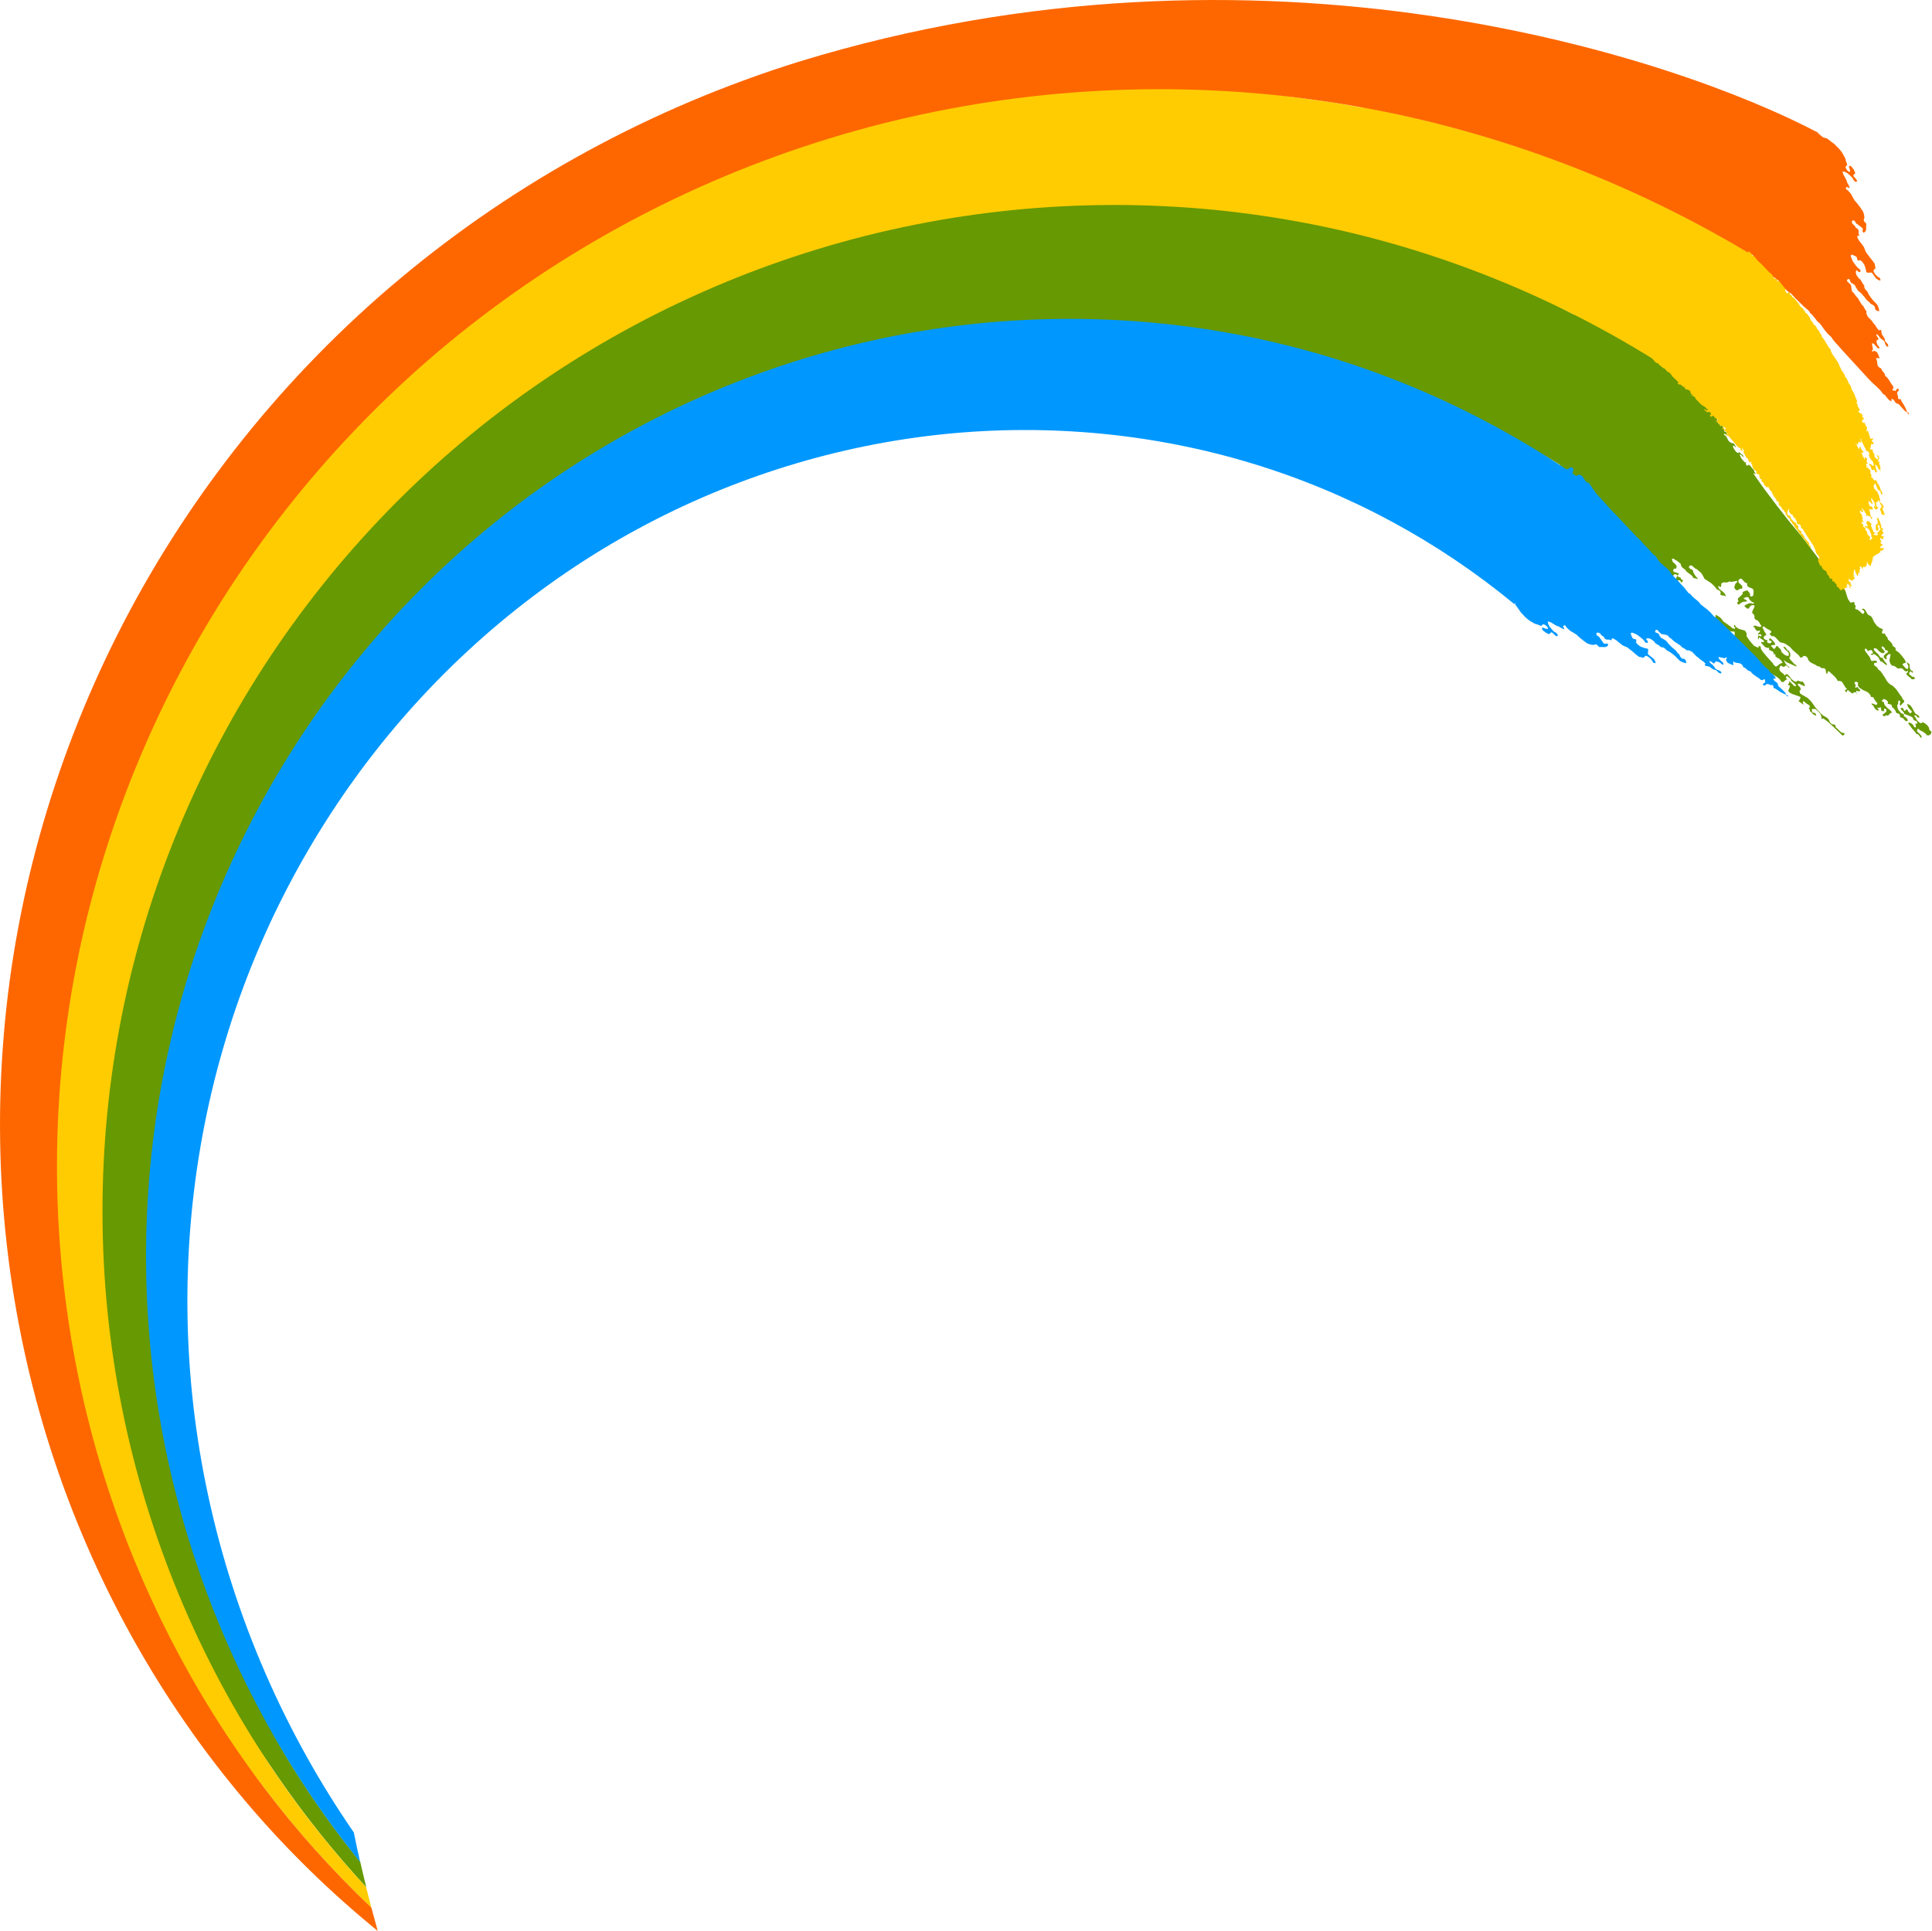 <svg version="1.1" id="图层_1" x="0px" y="0px" width="163.898px" height="163.828px" viewBox="0 0 163.898 163.828" enable-background="new 0 0 163.898 163.828" xml:space="preserve" xmlns="http://www.w3.org/2000/svg" xmlns:xlink="http://www.w3.org/1999/xlink" xmlns:xml="http://www.w3.org/XML/1998/namespace">
  <path fill="#679902" d="M163.83,62.052l-0.104-0.077l-0.068-0.075l0.006-0.108l-0.033-0.074l-0.135-0.187l-0.141-0.115l-0.176-0.116
	l-0.068-0.039l-0.037,0.034l-0.075,0.07l-0.036-0.002l-0.106-0.044l-0.104-0.075l-0.136-0.151l-0.1-0.185l-0.138-0.188l0.074-0.033
	l0.072,0.003l0.067,0.076l0.104,0.114l0.071,0.003l0.071-0.032l-0.029-0.074l-0.035-0.038l-0.139-0.113l-0.144-0.08l-0.1-0.149
	l-0.131-0.258l-0.068-0.111l-0.102-0.149l-0.104-0.077l-0.179-0.081l-0.004,0.072l0.032,0.108l0.031,0.075l0.104,0.149l0.136,0.149
	l0.103,0.113l-0.073,0.069l-0.076,0.069l-0.173-0.154l-0.034-0.072l-0.031-0.073l-0.07-0.039l-0.074,0.032l-0.038,0.07l-0.074,0.031
	l-0.067-0.075l0.003-0.071l-0.033-0.038l-0.067-0.075l-0.037-0.002l-0.035-0.002l-0.11,0.067l0.102,0.112l0.103,0.113l0.104,0.113
	l-0.003,0.071l-0.003,0.072l-0.107-0.04l-0.069-0.041l-0.072-0.003l-0.101-0.148l-0.139-0.151l-0.064-0.183l-0.023-0.218
	l0.037-0.035l0.04-0.071l0.008-0.143l0.003-0.072l0.039-0.071l0.036,0.002l0.072,0.041l0.028,0.108l-0.041,0.106l-0.004,0.108
	l0.033,0.038l0.035,0.037l0.15-0.174l0.075-0.067l0.076-0.068l0.002-0.037l0.004-0.072l-0.069-0.073l-0.068-0.077l-0.033-0.036
	l0.004-0.072l-0.205-0.264L161,58.669l-0.205-0.261l-0.239-0.229l-0.212-0.117l-0.175-0.154l-0.136-0.186l-0.098-0.185l-0.271-0.41
	l-0.136-0.188l-0.209-0.154l-0.034-0.072l-0.031-0.074l-0.104-0.078l-0.141-0.113l-0.03-0.073l0.003-0.072l0.039-0.071l0.07,0.003
	l0.072,0.003l0.073-0.032l-0.03-0.109l-0.033-0.038l-0.072-0.004l-0.107-0.005l-0.146,0.03l-0.071-0.003L158.706,56l-0.032-0.11
	l-0.064-0.147l-0.171-0.224l-0.167-0.224l-0.067-0.112l0.008-0.144l0.106,0.005l0.069,0.075l0.03,0.073l0.033,0.038l0.038,0.002
	l0.037-0.035l0.146-0.029l0.038-0.033l0.069,0.039l0.102,0.149l-0.003,0.071l-0.04,0.071l-0.104-0.005l-0.004,0.07l0.069,0.042
	l0.032,0.036l0.003-0.072l0.075-0.032l0.036,0.002l0.072,0.004l0.069,0.038l0.14,0.115l0.139,0.114l0.064,0.147l0.1,0.186
	l0.144,0.042l0.139,0.115l0.14,0.116l0.14,0.079l-0.063-0.186l-0.138-0.149l-0.101-0.15l-0.1-0.185l-0.073,0.033l-0.071-0.04
	l-0.104-0.113l-0.066-0.111l-0.067-0.074l-0.242-0.229l-0.103-0.113l0.002-0.071l0.005-0.073l0.146,0.007l0.104,0.04l0.137,0.152
	l0.174,0.153l0.107,0.041l0.104,0.04l0.11-0.066l0.04-0.07l-0.033-0.074l-0.068-0.075L159.656,55l-0.035-0.073l0.043-0.106
	l0.175,0.116l0.067,0.075l-0.005,0.109l0.212,0.081l0.035,0.037l0.033,0.037l-0.077,0.106l-0.109,0.065l-0.114,0.104l-0.075,0.104
	l-0.002,0.036l-0.004,0.072l0.067,0.076l0.069,0.074l0.07,0.003l0.035,0.002l0.037-0.034l-0.031-0.074l-0.033-0.036l0.001-0.036
	l0.075-0.104l0.077-0.104l0.11-0.031l0.072,0.004l0.035,0.037l-0.05,0.25l-0.047,0.25l0.029,0.11l0.032,0.109l0.066,0.112
	l0.103,0.112l0.145,0.008l0.141,0.077l0.139,0.114l0.144,0.044l0.109-0.031l0.109,0.005l0.104,0.042l0.069,0.075l0.068,0.075
	l0.068,0.04l0.106,0.04l0.146-0.065l-0.006,0.107l-0.037,0.035l-0.075,0.069l-0.04,0.068l0.139,0.152l0.104,0.077l0.141,0.115
	l0.103,0.113l0.326-0.057l-0.07-0.003l-0.034-0.074l-0.064-0.111l-0.038,0.034l-0.071-0.004l-0.104-0.077l-0.068-0.076l-0.107-0.04
	l0.007-0.107l0.004-0.073l0.076-0.068l0.072-0.032l0.067,0.111l0.071,0.003l0.037-0.035l-0.067-0.11l-0.104-0.04l-0.068-0.076
	l-0.033-0.11l-0.027-0.146l0.006-0.108l-0.032-0.11l-0.104-0.077l-0.104-0.078l-0.003,0.072l0.034,0.04l0.098,0.221l-0.005,0.106
	l-0.043,0.143l-0.072-0.003l-0.07-0.039l-0.104-0.077l-0.101-0.148l-0.104-0.077l0.042-0.107l0.072-0.031l0.108-0.032l0.077-0.069
	l-0.167-0.296l-0.205-0.261l-0.241-0.265l-0.277-0.192l0.004-0.073l0.003-0.072l-0.032-0.072l-0.07-0.041l-0.104-0.076l-0.069-0.074
	l0.004-0.074l-0.031-0.074l-0.068-0.075l-0.139-0.151l-0.14-0.114l-0.03-0.109l-0.029-0.11l-0.07-0.038l-0.034-0.038l-0.065-0.147
	l-0.068-0.075l-0.07-0.004l-0.072,0.034l-0.069-0.076l0.001-0.037l0.003-0.071l0.041-0.106l0.041-0.071l-0.105-0.078l-0.105-0.039
	l-0.106-0.041l-0.067-0.075l-0.14-0.08l-0.067-0.11l-0.171-0.223l-0.13-0.298l-0.066-0.111l-0.104-0.112l-0.105-0.04l-0.07-0.04
	l-0.104-0.114l-0.166-0.295l-0.067-0.076l-0.106-0.042l-0.071-0.003l-0.041,0.106l0.106,0.006l0.068,0.074l0.033,0.074l-0.003,0.073
	l-0.077,0.104l-0.072-0.004l-0.069-0.04l-0.105-0.113l-0.137-0.114l-0.104-0.077l-0.143-0.044l-0.037-0.002l-0.031-0.073
	l0.002-0.035l0.041-0.143l-0.031-0.073l-0.068-0.076l0.007-0.143l-0.033-0.038l-0.07-0.04l-0.038,0.034l-0.183,0.028l-0.071-0.04
	l-0.031-0.072l-0.135-0.188l-0.063-0.184l-0.125-0.402l-0.063-0.184l-0.101-0.185l-0.1-0.187l-0.14-0.113l-0.145-0.007l-0.104-0.078
	l-0.104-0.077l-0.068-0.073l-0.098-0.223l-0.068-0.111l0.033,0.037l0.073,0.004l0.036,0.001l0.145-0.028l0.036,0.001l0.071,0.004
	l-0.131-0.259l-0.07-0.003l-0.037-0.002l-0.04,0.07l-0.036,0.034l-0.068-0.111l0.111-0.065l0.042-0.108l-0.033-0.073l-0.104-0.076
	l-0.211-0.153l-0.104-0.079l-0.065-0.111l-0.005,0.107l-0.04,0.072l-0.037-0.001l-0.067-0.078l0.005-0.107l0.038-0.035l0.036-0.034
	l-0.068-0.039l-0.03-0.108l-0.033-0.073l-0.033-0.038l-0.037-0.002l-0.002,0.071l0.033,0.073l0.032,0.037l-0.038,0.071l-0.107-0.005
	l-0.072-0.004l-0.069-0.039l-0.034-0.038l0.003-0.071l-0.068-0.075l-0.067-0.111l-0.068-0.076l-0.037-0.002l-0.069-0.004
	l-1.527-2.02l-1.092-1.314l-1.057-1.349l-1.019-1.349l-0.979-1.38l0.069,0.003l0.073,0.039l0.033,0.039l0.034,0.002l-0.032-0.039
	l0.003-0.071l-0.069-0.075l-0.034-0.073l0.002-0.035l0.002-0.038l-0.064-0.075l-0.07-0.076l-0.102-0.112l-0.103-0.148l-0.069-0.04
	l-0.107-0.04l-0.002,0.035l-0.001,0.037l-0.036-0.002l-0.107-0.005l-0.029-0.11l-0.034-0.074l0.076-0.068l-0.145-0.007l-0.274-0.302
	l-0.164-0.332l0.038-0.035l0.07,0.004l0.068,0.076l0.069,0.074l0.067,0.075l0.005-0.108l-0.033-0.036l-0.067-0.076l-0.106-0.078
	l-0.069-0.038l-0.031-0.074l-0.037-0.001l-0.035-0.002l-0.073,0.069l-0.177-0.117l-0.136-0.187l-0.101-0.186l-0.027-0.146
	l0.07,0.003l0.07,0.038l0.067,0.077l0.072,0.039l-0.101-0.186l-0.066-0.11l-0.104-0.076l-0.145-0.007l-0.104-0.077l-0.104-0.078
	l-0.068-0.111l-0.132-0.259l-0.104-0.113l-0.104-0.042l0.003-0.07l0.002-0.038l0.073,0.003l0.069,0.042l0.066,0.11l0.045-0.179
	l-0.033-0.073l-0.069-0.039l-0.107-0.042l-0.032-0.072l-0.028-0.146l-0.03-0.11l-0.067-0.112l-0.104-0.077l-0.21-0.117l-0.104-0.113
	l-0.028-0.146l-0.029-0.144l-0.031-0.112l-0.172-0.187l-0.208-0.191l-0.066-0.111l0.008-0.145l-0.405-0.561l-0.335-0.556
	l-0.064-0.147l-0.067-0.112l-0.101-0.149l-0.031-0.109l-0.102-0.149l-0.104-0.113l-0.13-0.294l-0.133-0.26l-0.166-0.296
	l-0.162-0.368l-0.198-0.37l-0.396-0.776l-0.098-0.222l-0.097-0.257l-0.066-0.111l0.005-0.108l0.006-0.107l0.042-0.144l-0.069-0.038
	l-0.032-0.075l0.002-0.034l0.039-0.07l0.043-0.143l0.037-0.033l0.004-0.072l-0.066-0.113l-0.069-0.075l-0.105-0.04l-0.145-0.007
	l-0.065-0.111l-0.067-0.112L142,28.62l0.004-0.072l0.041-0.068l0.218-0.027l0.006-0.143l0.004-0.072l0.037-0.036l-0.104-0.076
	l-0.067-0.076l0.005-0.107l-0.032-0.072l0.008-0.181l-0.029-0.109l-0.034-0.073l-0.015-0.436l-0.054-0.399l-0.018-0.396l0.046-0.215
	l0.049-0.214l-0.073-0.004l-0.038,0.034l-0.033-0.037l-0.037-0.002l-0.028-0.108l-0.035-0.039l-0.035-0.037l-0.035-0.002
	l-0.104-0.114l-0.031-0.109l0.004-0.072l0.076-0.069l0.116-0.174l0.041-0.104l0.042-0.108L141.82,24.9l-0.043,0.143l-0.038,0.034
	l-0.073,0.032l-0.03-0.146l-0.065-0.111l-0.066-0.111l-0.031-0.11l0.11-0.065l0.078-0.106l0.005-0.106l0.007-0.144l-0.026-0.217
	l0.008-0.146l0.078-0.104l-0.071-0.041l-0.104-0.077l-0.101-0.187l-0.105-0.039l-0.069-0.04l-0.174-0.152l-0.102-0.148l-0.1-0.223
	l-0.072,0.035l-0.076,0.03l-0.178-0.009l-0.178-0.042l-0.146-0.045l-0.073,0.068l-0.035-0.001l-0.108-0.005l-0.142-0.08l-0.106-0.04
	l-0.109,0.068l-0.074,0.03l-0.004,0.073l-0.038,0.07l-0.075,0.068l-0.075,0.032l-0.107,0.03l-0.032-0.074l0.005-0.107l0.004-0.07
	l0.037-0.035l0.144,0.006l0.075-0.068l0.004-0.107l-0.106-0.005l-0.109,0.03l-0.486,0.374l-0.259,0.132l-0.257,0.131l-0.071-0.039
	l-0.035-0.002l-0.076,0.033l-0.076,0.105l-0.073,0.032l-0.224,0.169l-0.226,0.172l-0.381,0.414l-0.104-0.043l-0.107-0.039
	l-0.07-0.04l-0.146,0.03l-0.112,0.102l-0.147,0.065l-0.111,0.103l-0.041,0.072l-0.003,0.07l-0.188,0.172l-0.108,0.032l-0.107-0.006
	l-0.141-0.079l-0.146-0.007l-0.108,0.03l-0.111,0.067l-0.263,0.169l-0.146,0.063L134.858,25l-0.423,0.521l-0.192,0.279l-0.193,0.279
	l-0.077,0.141l-0.149,0.101l-0.116,0.139l-0.004,0.072l-0.037,0.07l-0.127,0.096c-7.349-3.711-13.516-8.953-21.59-10.436
	c-11.145-2.065-24.968-1.218-36,1.131c-11.033,2.35-23.495,6.9-32.75,13.27c-9.266,6.356-16.413,16.372-22.5,25.75
	c-6.082,9.382-10.99,20.824-13,31.778c-2.027,10.95-0.061,23.63,2.25,34.472c2.312,10.842,7.379,19.016,13.639,28.105
	c2.266,3.299,4.775,6.42,7.485,9.354c-0.179-0.723-0.349-1.438-0.507-2.134c-2.07-2.575-4.002-5.255-5.739-8.05
	c-5.737-9.207-8.381-19.465-10.128-30.025c-1.746-10.561-1.4-19.476,1-29.75c2.389-10.281,7.43-19.533,13.5-28
	c6.081-8.465,11.025-15.102,19.75-20.5c8.715-5.408,19.761-9.618,29.75-11.25c9.992-1.631,18.054,0.713,27.75,3
	c8.609,2.021,18.571,1.232,25.886,6.024l-0.003,0.053l0.07,0.04l0.07,0.039l0.103,0.112l0.104,0.112l0.067,0.039l0.072,0.004
	l0.104,0.077l0.105,0.115l0.102,0.113l-0.003,0.072l-0.003,0.071l0.104,0.04l0.105,0.041l0.103,0.15l0.137,0.15l0.104,0.076
	l0.109,0.006l0.062,0.219l-0.006,0.109l-0.004,0.072l0.034,0.072l0.069,0.04l0.072,0.039l0.069,0.003l-0.005,0.108l-0.003,0.072
	l0.035,0.037l0.07,0.04l0.104,0.077l0.033,0.073l0.031,0.074l0.068,0.076l0.145,0.007l0.182-0.029l-0.076,0.105l-0.006,0.108
	l0.062,0.256l0.067,0.073l0.035,0.038l0.141,0.043l0.328-0.057l0.066,0.111l0.068,0.076l0.213,0.082l0.105,0.041l0.071,0.039
	l0.068,0.076l0.027,0.146l0.067,0.074l0.031,0.109l0.024,0.218l0.031,0.11l0.031,0.11l0.067,0.074l0.105,0.041l0.004-0.072
	l0.04-0.071l0.037-0.033l0.072,0.004l0.101,0.149l0.033,0.074l-0.039,0.07l0.139,0.114l0.104,0.113l0.129,0.295l0.168,0.261
	l0.103,0.149l0.142,0.114l0.104,0.041l0.035,0.038l0.1,0.147l0.064,0.185l0.07,0.038l0.104,0.041l-0.002,0.073l0.031,0.037
	l0.035,0.037l0.067,0.076l0.035,0.038l-0.001,0.036l0.14,0.079l0.14,0.114l0.17,0.26l0.166,0.261l0.139,0.115l0.143,0.078
	l0.169,0.262l0.101,0.112l0.142,0.08l0.031,0.108l0.067,0.111l0.104,0.077l0.142,0.044l0.106,0.076l0.143,0.043l0.104,0.114
	l0.064,0.146l0.108,0.005l0.068,0.04l0.104,0.111l0.103,0.15l0.068,0.075l0.069,0.04l0.144,0.042l0.106,0.042l0.17,0.152
	l0.172,0.188l0.105,0.078l0.104,0.041l0.074-0.032l0.072,0.004l0.143,0.041l0.279,0.194l0.004-0.071l0.072-0.033l0.076-0.104
	l0.144,0.042l0.073,0.004l0.031,0.074l-0.2,0.423l0.396-0.019l0.069,0.077l0.065,0.112l-0.002,0.035l0.114-0.14l0.041-0.07
	l-0.069-0.038l-0.072-0.041l-0.032-0.036l-0.032-0.075l0.001-0.036l-0.105-0.04l-0.106-0.042l-0.032-0.036l-0.036-0.038l0.078-0.105
	l0.036-0.033l0.005-0.074l-0.285-0.084l-0.144-0.043l-0.063-0.148l0.113-0.138l0.146,0.007l0.04-0.107l0.006-0.105l-0.066-0.113
	l-0.068-0.074l-0.208-0.189l-0.029-0.111l-0.031-0.109l0.038-0.036l0.035,0.002l0.073,0.004l0.175,0.118l0.141,0.078l0.139,0.115
	l0.14,0.114l0.031,0.108l0.03,0.112l0.138,0.149l0.175,0.116l0.135,0.188l0.313,0.232l0.141,0.113l0.068,0.077l0.031,0.109
	l0.213,0.045l0.145,0.042l0.071,0.004l-0.173-0.188l-0.136-0.187l-0.1-0.186l-0.063-0.221l-0.105-0.039l-0.104-0.043l-0.068-0.075
	l-0.035-0.037l0.004-0.07l0.076-0.107l0.109,0.006l0.069,0.003l0.068,0.076l0.141,0.115l0.067,0.074l0.071,0.004l0.242,0.192
	l0.208,0.19l0.136,0.222l0.131,0.259l0.315,0.196l0.279,0.193l0.24,0.229l0.24,0.299l0.071,0.004l0.176,0.116l0.031,0.073
	l0.033,0.075l-0.039,0.033l-0.005,0.109l0.071,0.04l0.033,0.036l0.071,0.004l0.145,0.007l0.069,0.039l0.069,0.04l-0.027-0.146
	l-0.065-0.111l-0.208-0.19l-0.208-0.153l-0.104-0.114l-0.027-0.145l0.037-0.035l0.069,0.04l0.07,0.039l0.072,0.004l0.003-0.073
	l0.009-0.179l0.04-0.071l0.073-0.032l0.072-0.033l0.252,0.012l0.146-0.028l0.112-0.066l0.141,0.042l0.183-0.027l0.146-0.028
	l0.182-0.029l-0.005,0.108l-0.038,0.035l-0.111,0.103l-0.043,0.143l-0.043,0.143l0.029,0.11l0.034,0.036l0.069,0.076l0.068,0.039
	l0.072,0.003l0.111-0.066l0.111-0.065l0.071,0.003l0.072,0.003l0.041-0.105l0.006-0.108l-0.069-0.075l-0.066-0.075l-0.174-0.153
	l-0.031-0.11l0.004-0.106l0.115-0.104l0.108-0.031l0.069,0.04l0.069,0.074l0.171,0.188l0.104,0.077l0.107,0.005l-0.008,0.146
	l0.032,0.109l0.104,0.078l0.07,0.038l0.213,0.082l0.104,0.078l0.029,0.146l-0.011,0.214l-0.005,0.109l-0.039,0.071l-0.039,0.034
	l-0.073,0.032l-0.071-0.003l-0.067-0.075l0.007-0.146l-0.067-0.11l-0.171-0.189l-0.221,0.062l-0.186,0.1l0.031,0.109l-0.078,0.105
	l-0.188,0.171l-0.076,0.069l-0.074,0.068l-0.006,0.108l0.065,0.146l-0.073,0.033l-0.002,0.035l-0.037-0.001l-0.004,0.071
	l0.034,0.074l0.067,0.075l0.188-0.136l0.149-0.101l0.182-0.028l0.218-0.025l-0.068-0.111l-0.069-0.039l-0.105-0.041l-0.066-0.111
	l0.107,0.005l0.111-0.066l0.107,0.005l0.071,0.003l0.036,0.039l0.063,0.146l0.104,0.112l0.139,0.115l0.143,0.043l-0.002,0.035
	l-0.002,0.035l-0.072,0.034l-0.144-0.044l-0.07-0.003l-0.072-0.003l-0.256,0.097l-0.115,0.066l-0.074,0.104l0.241,0.192l0.038,0.001
	l0.072,0.004l0.076-0.104l0.077-0.104l0.074-0.069l0.182-0.027l0.105,0.042l-0.003,0.072l-0.041,0.106l-0.119,0.245l-0.042,0.143
	l0.029,0.11l0.069,0.039l0.068,0.075l0.032,0.111l-0.007,0.143l0.03,0.074l0.068,0.076l0.107,0.04l0.069,0.04l0.14,0.15l0.063,0.146
	l0.067,0.075l0.067,0.076l-0.074,0.068l-0.072,0.034l-0.108-0.043l-0.07-0.003l-0.214-0.082l-0.107,0.03l-0.113,0.068l0.073,0.004
	l0.069,0.038l0.032,0.074l0.102,0.148l0.069,0.075l0.068,0.038l0.039-0.033l0.072,0.003l0.074-0.031l0.031,0.072l-0.04,0.071
	l-0.073,0.068l-0.076,0.068l-0.002,0.036l-0.002,0.035l0.073-0.031l0.107,0.005l0.072,0.003l0.066,0.076l-0.001,0.035l-0.038,0.035
	l-0.035,0.033l-0.07-0.038l-0.146-0.044l-0.014,0.29l0.071,0.038l0.003-0.071l0.004-0.072l0.074-0.033l0.065,0.112l0.142,0.078
	l0.104,0.077l0.034,0.037l0.031,0.074l-0.036,0.034l-0.072-0.003l-0.146-0.007l-0.003,0.071l0.308,0.34l0.069,0.039l0.108,0.041
	l0.107,0.005l0.106,0.005l-0.04,0.107l0.031,0.074l0.108,0.04l0.067,0.039l0.105,0.042l0.07,0.074l0.03,0.074l-0.041,0.105
	l0.11-0.03l0.07,0.039l-0.003,0.072l-0.005,0.072l0.034,0.037l0.315,0.196l0.173,0.152l0.1,0.186l-0.144,0.029l-0.113,0.066
	l-0.262,0.204l-0.072-0.004l-0.069-0.039l-0.104-0.113l-0.066-0.11l-0.068-0.076l-0.41-0.453l-0.41-0.488l0.001-0.035l-0.034-0.039
	l-0.066-0.073l-0.033-0.074l0.002-0.072l0.002-0.037l-0.065-0.111l-0.145-0.007l0.034,0.074l-0.039,0.034l-0.002,0.037l-0.177-0.081
	l-0.178-0.081l-0.102-0.113l-0.138-0.152l-0.203-0.26l-0.202-0.298l0.01-0.218l-0.067-0.146l-0.103-0.115l-0.141-0.042l-0.322-0.088
	l-0.139-0.077l-0.142-0.115l-0.033-0.038l-0.032-0.074l-0.034-0.037l-0.036-0.002l-0.039,0.071l0.033,0.073l0.067,0.074l0.034,0.04
	l-0.075,0.066l-0.037-0.001l-0.142-0.043l-0.173-0.151l-0.209-0.155l-0.385-0.271l-0.136-0.187l-0.139-0.152l-0.173-0.116
	l-0.211-0.117l-0.005,0.107l-0.005,0.107l0.063,0.185l0.105,0.04l0.069,0.04l0.136,0.187l0.139,0.151l0.104,0.077l0.104,0.077
	l-0.037,0.07l-0.041,0.069l-0.145,0.03l-0.148,0.063l-0.039,0.072l-0.003,0.072l-0.007,0.143l0.031,0.074l0.072,0.003l0.074-0.033
	l0.185-0.1l0.07,0.004l0.072,0.04l0.078-0.141l0.04-0.071l0.072-0.032l0.068,0.076l-0.002,0.035l-0.002,0.038l0.574,0.062
	l-0.009,0.181l-0.01,0.18l0.056,0.363l-0.114,0.138l-0.003,0.072l0.032,0.073l0.146-0.027l0.108,0.004l0.105,0.041l0.104,0.114
	l0.246,0.119l0.104,0.043l0.146,0.006l-0.004,0.072l0.033,0.074l-0.046,0.177l-0.044,0.142l0.03,0.146l0.493,0.241l0.491,0.312
	l0.452,0.346l0.451,0.383l0.103,0.148l0.137,0.151l0.351,0.198l0.352,0.231l0.139,0.152l0.101,0.149l0.104,0.041l0.07,0.003
	l0.039-0.034l0.037-0.036l0.114-0.102l0.037-0.034l0.108,0.005l-0.104-0.149l0.007-0.108l0.075-0.067l0.313,0.266l0.03,0.111
	L152,57.796l0.14,0.114l0.14,0.115l0.102,0.147l-0.037,0.035l-0.036-0.002l-0.109-0.005l-0.102-0.112l-0.104-0.113l-0.207-0.19
	l-0.004,0.072l-0.005,0.107l-0.074,0.068l-0.038,0.035l-0.035-0.003l0.14,0.078l0.072,0.041l-0.007,0.107l-0.039,0.069l-0.082,0.213
	l-0.003,0.072l0.104,0.113l0.21,0.117l0.249,0.086l0.46,0.166l-0.005,0.107l-0.04,0.106l-0.114,0.14l0.208,0.153l0.208,0.155
	l0.002-0.036l0.002-0.036l-0.067-0.077l0.041-0.105l0.038-0.071l0.068,0.075l0.07,0.077l0.175,0.116l0.175,0.116l0.031,0.073
	l0.03,0.11l-0.069-0.003l-0.039,0.034l-0.001,0.036l0.034,0.036l0.063,0.111l-0.001,0.037l-0.004,0.072l0.143,0.079l0.101,0.149
	l0.141,0.077l0.144,0.08l0.003-0.072l-0.065-0.146l-0.07-0.04l-0.108-0.006l-0.069-0.039l-0.032-0.073l-0.029-0.146l0.04-0.071
	l0.106,0.006l0.108,0.005l0.072,0.004l0.207,0.189l0.172,0.19l0.065,0.111l0.031,0.109l0.029,0.108l-0.006,0.144l0.147-0.063
	l0.418,0.307l0.414,0.382l0.793,0.759l0.072,0.003l0.076-0.068l0.041-0.07l-0.035-0.037l-0.034-0.039l-0.109-0.005l-0.104-0.041
	l-0.172-0.153l-0.14-0.149l-0.174-0.153l0.005-0.071l0.002-0.036l-0.104-0.113l-0.144-0.007l-0.106-0.041l-0.068-0.074l-0.067-0.077
	l-0.099-0.221l-0.104-0.114l-0.105-0.075l-0.278-0.158l-0.209-0.19l-0.205-0.228l-0.205-0.225l-0.338-0.485l-0.171-0.188
	l-0.208-0.19l-0.422-0.235l-0.176-0.117l-0.03-0.109l-0.03-0.11l0.075-0.069l0.038-0.07l-0.029-0.109l-0.033-0.074l-0.139-0.114
	l-0.032-0.073l-0.034-0.073l0.075-0.032l0.072,0.004l0.14,0.077l0.178,0.08l0.068,0.04l0.072,0.003l0.005-0.107l-0.066-0.111
	l-0.135-0.188l-0.074,0.034l-0.07-0.003l-0.105-0.043l-0.145-0.042l-0.073,0.032l-0.038,0.069l-0.145-0.041l-0.105-0.043
	l-0.172-0.152l-0.171-0.225l-0.171-0.188l-0.107-0.006l-0.038,0.035l-0.076,0.068l-0.07-0.039l-0.031-0.074l-0.104-0.076
	l-0.138-0.115L151,56.919l-0.031-0.074l-0.031-0.11l0.041-0.105l0.041-0.107l0.037-0.034l0.071,0.004l0.072,0.039l0.066,0.039
	l0.073,0.004l0.074-0.032l0.038-0.07l0.109,0.005l0.069,0.038l0.139,0.152l0.002-0.035l0.037-0.035l-0.176-0.116l-0.138-0.15
	l-0.102-0.186l-0.063-0.147l0.244,0.191l0.282,0.122l0.529,0.24l0.006-0.107l-0.176-0.116l-0.138-0.149l-0.272-0.303l0.004-0.071
	l0.001-0.037l0.076-0.104l-0.022-0.255l-0.068-0.11l-0.065-0.112l-0.072-0.003l-0.067-0.074l-0.068-0.112l-0.103-0.113l-0.072-0.003
	l-0.069-0.004l0.1,0.148l0.104,0.114l0.14,0.114l0.104,0.113l0.028,0.146l-0.005,0.108l-0.073,0.031l-0.181-0.043l-0.14-0.08
	l-0.242-0.227l0.004-0.072l-0.033-0.074l-0.065-0.11l-0.138-0.115l-0.067-0.112l-0.072-0.003l-0.037-0.003l-0.039,0.071
	l-0.075,0.104l-0.003,0.037l-0.073,0.032l-0.034-0.037l-0.073-0.004l-0.031-0.074l-0.067-0.075l-0.033-0.038l-0.074-0.003
	l0.039-0.035l0.038-0.034l0.108-0.03l0.107,0.005l0.11-0.03l-0.064-0.184l-0.137-0.15l-0.137-0.15l-0.069-0.041l-0.109-0.005
	l-0.001,0.038l-0.006,0.107l0.069,0.039l0.073,0.003l0.068,0.076l-0.002,0.035l-0.039,0.069l-0.072,0.033l-0.183-0.009l-0.067-0.075
	l-0.035-0.038l0.041-0.07l0.004-0.07l-0.111-0.006l-0.069-0.04l-0.068-0.038l-0.068-0.077l0.006-0.106l0.039-0.07l0.074-0.069
	l0.107,0.005l-0.03-0.109l-0.033-0.074l-0.134-0.188l0.001-0.035l-0.032-0.073l-0.065-0.111l-0.034-0.037l0.003-0.072l0.037-0.035
	l0.074-0.032l0.139,0.114l0.174,0.116l0.178,0.081l0.14,0.114l-0.004,0.073l-0.035,0.033l-0.114,0.104l0.172,0.188l0.144,0.007
	l0.105,0.042l0.105,0.078l0.102,0.111l0.174,0.189l0.066,0.076l0.106,0.041l0.216,0.046l0.174,0.079l0.177,0.117l0.175,0.116
	l0.273,0.303l0.313,0.267l0.174,0.152l0.068,0.076l0.031,0.109l0.072,0.004l0.106,0.005l0.074-0.069l0.076-0.068l0.106,0.004
	l0.105,0.043l0.137,0.149l0.031,0.146l0.104,0.114l0.068,0.074l0.139,0.079l0.248,0.12l0.141,0.079l0.104,0.076l0.108,0.005
	l0.036,0.002l0.138,0.114l0.105,0.042l0.072,0.003l0.073-0.032l0.069,0.075l0.068,0.04l0.027,0.182l0.029,0.146l0.033,0.037
	l0.071,0.038l0.006-0.143l0.041-0.071l0.036-0.035l0.071,0.041l0.413,0.38l0.173,0.189l0.134,0.223l0.18,0.008l0.145,0.042
	l0.065,0.076l0.067,0.113l0.168,0.259l0.067,0.11l0.104,0.078l-0.186,0.1l0.031,0.073l0.033,0.073l0.107,0.006l0.004-0.071
	l0.039-0.071l0.038-0.033l0.104,0.112l0.104,0.077l0.104,0.078l0.144,0.042l0.003-0.073l0.074-0.031l0.144,0.007l0.032,0.037
	l0.036,0.038l-0.001,0.036l0.071,0.003l-0.138-0.15l0.038-0.071l0.039-0.034l0.07,0.04l0.106,0.005l0.037,0.001l0.074-0.031
	l0.001-0.035l0.002-0.038l-0.069-0.074l-0.069-0.04l-0.033-0.072l-0.033-0.038l-0.036-0.037l-0.073,0.031l-0.072,0.033l-0.035-0.038
	l-0.033-0.036l0.075-0.069l0.004-0.071l-0.069-0.076l-0.032-0.073l0.002-0.037l0.005-0.072l0.108-0.03l0.07,0.003l0.105,0.078
	l-0.007,0.144l-0.005,0.108l0.067,0.075l0.032,0.072l0.175,0.116l0.176,0.116l0.211,0.083l0.213,0.118l0.139,0.151l0.064,0.112
	l0.031,0.109l0.107,0.006l0.105,0.039l0.101,0.187l0.101,0.149l0.068,0.075l0.068,0.076l-0.042,0.105l-0.037,0.035l-0.072-0.004
	l-0.069-0.04l-0.143-0.042l-0.068-0.04l-0.073,0.033l0.032,0.073l0.069,0.039l0.066,0.076l0.033,0.074l0.065,0.111l0.104,0.112
	l0.104,0.078l0.072,0.004l0.075-0.034l0.002-0.036l-0.036-0.037l-0.104-0.077l0.074-0.031l0.109-0.031l0.072,0.003l0.036-0.034
	l0.035,0.038l-0.001,0.036l-0.003,0.07l0.029,0.109l0.033,0.075l0.107,0.005l0.106,0.005l-0.029-0.146l0.039-0.069l0.071,0.003
	l0.104,0.076l-0.002,0.071l-0.004,0.073l-0.039,0.07l-0.037,0.033l-0.224,0.17l-0.002,0.037l-0.001,0.035l0.065,0.076l0.146-0.029
	l0.111-0.066l0.069,0.039l0.073,0.004l0.077-0.105l0.113-0.103l0.072-0.034l0.071,0.004l-0.066-0.11l-0.103-0.114l-0.245-0.191
	l-0.103-0.113l-0.104-0.112l-0.064-0.147l-0.028-0.146l-0.109-0.005l-0.067-0.075l0.113-0.104l0.04-0.068l0.104,0.041l0.106,0.039
	l0.105,0.078l0.065,0.111l-0.004,0.072l-0.041,0.071l0.038,0.002l0.18,0.043l0.104,0.042l0.035,0.037l0.032,0.073l-0.005,0.108
	l0.104,0.042l0.068,0.076l0.135,0.186l0.031,0.11l0.067,0.074l0.07,0.041l0.109,0.005l0.067,0.073l0.031,0.112l0.028,0.146
	l0.144,0.007l0.072,0.039l0.102,0.113l0.068,0.075l0.035,0.038l0.104,0.041l0.109-0.031l-0.027-0.146l-0.104-0.112l-0.104-0.078
	l-0.104-0.076l0.005-0.11l0.002-0.035l0.039-0.033l0.317,0.123l0.283,0.121l0.068,0.04l0.069,0.076l0.029,0.109l0.07,0.075
	l0.069,0.04l0.107,0.004l0.066,0.111l0.031,0.074l-0.038,0.069l-0.071-0.004l-0.036-0.001l-0.039,0.034l0.034,0.072l0.03,0.111
	l-0.003,0.073l-0.038,0.033l-0.108-0.041l-0.064-0.112l-0.066-0.111l-0.104-0.077l-0.069-0.039l-0.106-0.039l-0.072,0.03
	l-0.037,0.034l0.17,0.226l0.17,0.226l0.205,0.225l0.169,0.225l0.07,0.003l0.07,0.038l0.104,0.114l0.067,0.112l0.069,0.039
	l0.071,0.004l-0.03-0.109l-0.067-0.113l-0.172-0.187l-0.104-0.078l-0.033-0.074l0.004-0.106l0.079-0.105l0.173,0.153l0.177,0.08
	l0.175,0.116l0.104,0.078l0.068,0.074l0.067,0.074l0.036,0.002l0.109,0.005l0.11-0.065l0.075-0.068l0.04-0.106l0.002-0.036
	L163.83,62.052z" class="color c1"/>
  <path fill="#0098FE" d="M151.685,59.036l-0.063-0.042l-0.104-0.078l-0.047-0.111l-0.076-0.095l-0.181-0.174l-0.182-0.173
	l-0.18-0.171l-0.022-0.108l-0.027-0.082l-0.054-0.089l-0.088-0.047l-0.146-0.113l-0.053-0.091l-0.033-0.06l0.111-0.045l0.07,0.019
	l0.048,0.012l-0.047-0.112l-0.069-0.118l-0.181-0.173l-0.188-0.148l-0.074-0.095l-0.047-0.114l-0.168-0.119l-0.164-0.143
	l-0.273-0.297l-0.268-0.322l-0.273-0.297l-2.496-2.459l-0.262-0.244l-0.238-0.238l-0.264-0.245l-0.273-0.196l-0.135-0.16
	l-0.116-0.131l-0.263-0.244l-0.584-0.454l-0.092-0.125l-0.117-0.131l-0.229-0.185l-0.245-0.215l-0.099-0.102l-0.094-0.125
	l-0.111-0.055l-0.08-0.069l-0.149-0.191l-0.152-0.191l-0.076-0.093l-0.082-0.072l-0.465-0.524l-0.238-0.237l-0.239-0.238
	l-0.068-0.117l-0.087-0.149l-0.198-0.202l-0.45-0.394l-0.104-0.079l-0.101-0.1l-0.168-0.221l-0.139-0.236l-0.1-0.102l-0.111-0.054
	l-0.267-0.321l-0.299-0.304l-0.297-0.304l-0.268-0.321l-0.326-0.286l-0.292-0.327l-0.612-0.636l-0.588-0.632l-0.61-0.636
	l-0.508-0.559l-0.506-0.56l-0.257-0.268l-0.221-0.31l-0.187-0.26l0.024-0.036c-0.03-0.022-0.063-0.041-0.091-0.063l-0.183-0.28
	l-0.069-0.02l-0.096-0.023l-0.122-0.108l-0.087-0.148l-0.11-0.154l-0.093-0.125l-0.064-0.042l-0.064-0.042l-0.068-0.019
	l-0.076,0.006l-0.107,0.021l-0.089,0.053l-0.033,0.02c-0.104-0.072-0.211-0.146-0.315-0.217l0.022-0.089l0.037-0.142l0.023-0.094
	l-0.022-0.105l-0.017-0.029l-0.047-0.013l-0.064-0.043h-0.101l-0.153,0.11l-0.083,0.029l-0.082,0.027l-0.011,0.008
	c-7.463-4.987-15.827-8.681-24.667-10.755c-9.696-2.287-19.927-2.646-29.918-1.016c-9.989,1.632-19.723,5.253-28.438,10.661
	c-8.724,5.397-16.403,12.588-22.484,21.053c-6.07,8.467-10.514,18.17-12.901,28.452c-2.4,10.273-2.757,21.102-1.011,31.661
	c1.747,10.56,5.596,20.843,11.333,30.05c1.737,2.797,3.669,5.476,5.739,8.051c-0.194-0.859-0.372-1.696-0.538-2.516
	c-1.423-2.068-2.749-4.19-3.962-6.367c-5.215-9.319-8.465-19.53-9.646-29.807c-1.181-10.279-0.296-20.613,2.479-30.212
	c2.765-9.609,7.421-18.454,13.479-26.009c6.073-7.553,13.488-13.726,21.67-18.161c8.177-4.447,17.104-7.165,26.05-8.081
	c8.947-0.913,17.895-0.021,26.142,2.489c8.258,2.504,15.795,6.614,22.234,11.929l0.067-0.102l0.009,0.026l-0.001,0.101l0.313,0.433
	l0.164,0.244l0.196,0.202l0.175,0.196l0.204,0.179l0.209,0.155l0.241,0.139l0.153,0.091l0.187,0.048l0.184,0.073l0.182,0.072
	l0.072-0.081l0.059-0.036l0.06-0.034l0.135,0.061l0.105,0.078l0.1,0.102l0.035,0.06l0.004,0.076l-0.06,0.034l-0.069-0.019
	l-0.117-0.03l-0.111-0.054l-0.049-0.012l-0.076,0.004l-0.018,0.07l0.005,0.077l0.041,0.035l0.035,0.059l0.128,0.085l0.123,0.107
	l0.07,0.019l0.063,0.04l0.088,0.05l0.076-0.006l0.072-0.081l0.096-0.076l0.063,0.042l0.063,0.042l0.1,0.101l0.121,0.105l0.064,0.044
	h0.101l0.024-0.093l-0.01-0.054l-0.061-0.066l-0.058-0.064l-0.151-0.089l-0.089-0.049l-0.033-0.06l-0.158-0.167l-0.149-0.189
	l-0.047-0.112l-0.051-0.088l-0.023-0.107l0.008-0.123l0.111,0.055l0.117,0.03l0.215,0.132l0.218,0.132l0.134,0.06l0.117,0.031
	l0.107,0.078l0.11,0.054l0.224,0.108l0.018-0.07l-0.035-0.061l-0.034-0.058l-0.03-0.082l0.089-0.054l0.054-0.01l0.046,0.012
	l0.129,0.185l0.142,0.138l0.162,0.143l0.176,0.096l0.346,0.216l0.139,0.137l0.166,0.144l0.268,0.219l0.171,0.121l0.145,0.113
	l0.183,0.072l0.166,0.044l0.192,0.025l0.188-0.051l0.095,0.023l0.081,0.073l0.06,0.064l0.06,0.065l0.199,0.002l0.2,0.003l0.1,0.001
	l0.106-0.023l0.09-0.052l0.069-0.082l-0.004-0.075l-0.018-0.029l-0.019-0.031h-0.1l-0.078,0.005l-0.076,0.005l-0.069-0.019
	l-0.256-0.368l-0.129-0.185l-0.081-0.07l-0.11-0.055l-0.034-0.059l-0.011-0.054l-0.013-0.053l0.043-0.065l0.104-0.021l0.071,0.019
	l0.088,0.047l0.057,0.066l0.117,0.132l0.088,0.047l0.064,0.042l0.047,0.112l0.058,0.065l0.087,0.049l0.071,0.018l0.2,0.002
	l0.094,0.025l0.088,0.047l0.049-0.187l0.164,0.042l0.129,0.084l0.13,0.084l0.122,0.107l0.271,0.22l0.128,0.084l0.158,0.066
	l0.181,0.073l0.146,0.113l0.293,0.228l0.285,0.249l0.292,0.229l0.123,0.006l0.088,0.049l0.103,0.001l0.099,0.002l0.078-0.105
	l0.061-0.035l0.075-0.006l0.177,0.097l0.163,0.143l0.134,0.16l0.104,0.179l0.188,0.049l0.002-0.1l-0.047-0.113l-0.053-0.088
	l-0.074-0.095l-0.188-0.149l-0.187-0.149l-0.064-0.042l-0.028-0.083l-0.011-0.053l0.019-0.072l0.014-0.146l-0.005-0.076
	l-0.036-0.061l-0.305-0.079L139.2,54.87l-0.129-0.084l-0.104-0.079l-0.102-0.1l-0.092-0.125l0.042-0.064l-0.005-0.077l-0.012-0.053
	l-0.035-0.059l-0.101-0.002l-0.069-0.019l-0.064-0.042l-0.058-0.064l-0.063-0.142l-0.057-0.166l-0.014-0.055l0.037-0.04l0.055-0.011
	l0.028-0.018l0.183,0.072l0.155,0.066l0.153,0.09l0.146,0.115l0.146,0.112l0.123,0.107l0.115,0.131l0.111,0.153l0.116,0.03
	l0.054-0.009l0.035-0.041l-0.005-0.078l-0.035-0.059l-0.115-0.131l0.095-0.076l0.101,0.001l0.096,0.024l0.094,0.025l0.169,0.119
	l0.146,0.114l0.054,0.088l0.058,0.065l0.153,0.092l0.151,0.089l0.08,0.07l0.061,0.065l0.123,0.009l0.094,0.025l0.089,0.047
	l0.081,0.071l0.14,0.137l0.089,0.049l0.11,0.053l0.234,0.162l0.227,0.187l0.438,0.438l0.246,0.116l0.142,0.037l0.14,0.035
	l-0.016-0.129l-0.021-0.106l-0.075-0.095l-0.111-0.054l-0.101-0.002l-0.089-0.049l-0.033-0.059l-0.06-0.064l-0.08-0.173
	l-0.034-0.059l-0.089-0.049l-0.108-0.154l-0.117-0.13l-0.269-0.221l-0.239-0.239l-0.115-0.132l-0.111-0.153l-0.168-0.118
	l-0.194-0.126L140.9,54.11l-0.051-0.09l-0.076-0.095l-0.021-0.106l-0.041-0.036l-0.063-0.042l-0.111-0.055l-0.071-0.019l-0.04-0.035
	l-0.011-0.053l-0.006-0.077l0.089-0.053l0.054-0.009l0.069,0.018l0.036,0.06l0.099,0.1l0.06,0.065l0.041,0.037l0.08,0.069
	l0.096,0.024l0.193,0.026l0.095,0.025l0.093,0.024l0.089,0.047l0.052,0.09l0.251,0.192l0.222,0.208l0.259,0.167l0.258,0.168
	l0.058,0.065l0.06,0.065l0.151,0.091l0.151,0.09l0.123,0.107l0.177-0.005l0.135,0.061l0.135,0.062l0.1,0.101l0.197,0.202l0.1,0.101
	l0.13,0.084l0.139,0.137l0.17,0.12l0.17,0.119l0.14,0.138l-0.042,0.064l-0.012,0.047l0.035,0.059l0.064,0.042l0.123,0.007
	l0.116,0.031l0.111,0.055l0.082,0.07l0.193,0.127l0.116,0.029l0.117,0.031l0.101,0.102l0.099,0.102l0.111,0.055l0.07,0.019
	l0.054-0.012l0.012-0.047l-0.012-0.055l-0.059-0.065l-0.087-0.049l-0.063-0.039l-0.096-0.025l-0.087-0.049l-0.089-0.047l-0.052-0.09
	l-0.111-0.154l-0.059-0.064l-0.058-0.065l-0.087-0.048l-0.06-0.066l-0.134-0.161l0.101,0.001l0.07,0.018l0.146,0.115l0.064,0.04
	l0.047,0.013l0.059-0.034l0.057-0.111l0.082-0.027l0.071,0.018l0.141,0.038l0.151,0.089l0.1,0.101l0.142,0.037l0.001-0.1
	l-0.053-0.088l-0.122-0.108l-0.141-0.137l-0.059-0.065l-0.046-0.113l0.012-0.047l0.524,0.111l0.029-0.017l0.006-0.022l0.061-0.035
	l0.046,0.012l0.022,0.006l0.02,0.029l-0.078,0.106l-0.013,0.048l0.034,0.059l0.047,0.111l0.058,0.066l0.063,0.042l0.088,0.047
	l0.159,0.067l0.181,0.073l-0.004-0.078l-0.006-0.076l-0.006-0.075l0.025-0.097l0.104,0.078l0.117,0.031l0.266,0.045l0.117,0.031
	l0.104,0.077l0.074,0.095l0.063,0.142l0.071,0.02l0.089,0.047l0.122,0.107l0.081,0.071l0.063,0.042l0.064,0.042l0.1,0.001
	l0.076,0.096l0.076,0.094l0.187,0.15l0.427,0.287l0.06,0.065l0.063,0.042l0.096,0.024l0.077-0.005l0.065-0.059l0.06-0.033
	l0.034,0.059l0.027,0.082l0.011,0.154l-0.06,0.033l-0.06,0.035l-0.059,0.035l-0.013,0.047l-0.007,0.023l0.034,0.061l0.047,0.012
	l0.069,0.019l0.061-0.034l0.043-0.066l0.082-0.028l0.077-0.005l0.095,0.025l0.157,0.065l0.101,0.001l0.076-0.005l0.018,0.029
	l0.019,0.03l0.01,0.053l0.006,0.078l0.012,0.053l0.158,0.065l0.128,0.084l0.234,0.162l0.263,0.144l0.159,0.066l0.136,0.061
	L151.547,59l0.034,0.06l0.07,0.019l0.048,0.012L151.685,59.036z" class="color c2"/>
  <path fill="#FFCC01" d="M159.824,45.2l-0.043-0.017l-0.072-0.083l-0.024-0.063l-0.027-0.061l0.018-0.045l0.125-0.056l-0.133-0.054
	l-0.043-0.018l-0.07-0.078l0.062-0.03l-0.112-0.354l-0.135-0.316l-0.072-0.079l-0.044-0.019l-0.037,0.087l0.027,0.064l0.027,0.063
	l0.025,0.063l-0.019,0.046l0.027,0.062l-0.019,0.045l-0.018,0.045l0.089,0.035l-0.02,0.045l-0.088-0.037l-0.063,0.027l-0.044-0.019
	l0.025,0.063l-0.036,0.09l-0.019,0.044l0.008,0.109l0.045,0.018l-0.018,0.043l-0.02,0.044l0.01,0.108l0.091,0.039l0.087,0.033
	L159.333,45l-0.024-0.064l0.063-0.023l0.045,0.017l-0.026-0.063l-0.068-0.08l0.018-0.045l-0.025-0.063l-0.046-0.019l0.036-0.09
	l0.063-0.024l0.045,0.018l0.025,0.063l0.044,0.016l-0.036,0.089l0.027,0.064l0.069,0.081l-0.036,0.09l-0.061,0.024l-0.021,0.048
	l-0.034,0.086l-0.109,0.009l-0.017,0.046l0.008,0.107l0.026,0.061l-0.019,0.045l-0.063,0.027l-0.046-0.02l-0.104,0.011l-0.09-0.037
	l-0.045-0.019l0.018-0.045l0.082-0.071l0.027,0.063l0.018-0.045l0.063-0.025l-0.181-0.072l-0.044-0.019l-0.009-0.108l-0.187-0.436
	l0.035-0.092l0.037-0.088l-0.107,0.006l0.018-0.042l-0.043-0.019l-0.024-0.063l-0.048-0.02l0.02-0.045l-0.107,0.01l-0.069-0.08
	l-0.035,0.089l-0.08,0.07l0.024,0.063l0.026,0.064l0.054,0.123l0.043,0.019l-0.037,0.088l-0.088-0.035l-0.105,0.008l-0.063,0.027
	l0.025,0.062l0.046,0.018l0.06-0.024l0.206,0.134l0.098,0.145l0.081,0.188l0.079,0.188l-0.036,0.089l0.07,0.08l0.025,0.064
	l0.027,0.063l-0.063,0.024l-0.044-0.017l-0.028,0.196l-0.025-0.062l-0.071-0.081l-0.027-0.063l0.082-0.07l-0.027-0.063l0.02-0.046
	l-0.063,0.026l0.026,0.063l-0.194-0.287l0.024,0.062l-0.043-0.018l-0.025-0.063l0.035-0.09l-0.046-0.018l-0.007-0.106l-0.043-0.019
	l-0.072-0.08l-0.026-0.064l0.018-0.041l0.02-0.047l-0.044-0.019l-0.09-0.035l-0.025-0.063l-0.09-0.036l0.063-0.025l-0.025-0.063
	l-0.011-0.104l-0.089-0.037l-0.027-0.066l-0.008-0.104l0.063-0.027l0.027,0.065l0.07,0.079l-0.01-0.107l-0.052-0.126l-0.071-0.08
	l0.063-0.027l0.02-0.044L158,43.938l0.018-0.043l-0.069-0.081l0.018-0.043l-0.008-0.108l-0.044-0.018l-0.073-0.082l-0.024-0.06
	l-0.053-0.126l0.081-0.072l0.025,0.065l0.116,0.095l0.017-0.042l0.063-0.028l-0.026-0.062l0.02-0.045l-0.063,0.026l-0.053-0.123
	l0.018-0.046l0.021-0.045l0.052,0.124l0.116,0.1l0.024,0.063l0.026,0.063l0.027,0.064l0.113,0.097l-0.018,0.044l-0.037,0.09
	l0.047,0.02l0.063-0.027l0.045,0.019l0.044,0.018l0.046,0.019l0.018-0.045l0.046,0.02l0.025,0.063l0.043,0.016l0.028,0.063
	l0.023,0.062l0.028,0.065l0.063-0.028l0.034-0.089l-0.091-0.035l-0.023-0.063l-0.045-0.021l0.034-0.087l-0.043-0.017l-0.025-0.064
	l0.018-0.044l-0.023-0.063l-0.011-0.106l-0.081-0.188l0.218-0.016l0.149,0.008l-0.148-0.27l-0.109,0.012l-0.069-0.084l-0.054-0.126
	l-0.018-0.213l-0.044-0.019l0.104-0.008l0.073,0.079l0.07,0.081l0.071,0.083l0.02-0.046l0.09,0.036l-0.127-0.207l-0.006-0.105
	l-0.055-0.126l0.108-0.006l0.023,0.06l0.027,0.063l0.044,0.018l0.027,0.063l-0.018,0.043l0.09,0.038l0.024,0.062l-0.019,0.047
	l0.026,0.061l0.008,0.106l0.027,0.063l0.043,0.018l-0.019,0.045l-0.088-0.035l-0.043-0.018l-0.021,0.044l0.026,0.063l0.099,0.145
	l0.087,0.035l0.063-0.025l0.117-0.162l-0.09-0.037l-0.069-0.077l-0.011-0.109l-0.017-0.213l0.064-0.027l0.041,0.016l0.064-0.024
	l-0.029-0.063l0.02-0.046l0.018-0.044l0.029,0.063l0.068,0.082l0.029,0.063l0.023,0.063l0.026,0.063l0.027,0.062l0.069,0.082
	l0.025,0.063l-0.035,0.088l-0.099,0.117l0.008,0.106l0.055,0.125l0.026,0.064l0.009,0.107l0.024,0.062l0.046,0.019l0.134,0.054
	l0.081-0.072l-0.026-0.06l-0.053-0.126l-0.01-0.108l-0.089-0.036l0.037-0.091l-0.026-0.06l-0.025-0.064l0.105-0.009l-0.009-0.106
	l-0.055-0.127l-0.07-0.079l-0.045-0.019l0.019-0.045l-0.089-0.036l-0.045-0.019l-0.024-0.061l0.019-0.047l-0.027-0.063l0.035-0.088
	l-0.025-0.062l-0.055-0.127l-0.007-0.106l-0.026-0.063l-0.025-0.062l-0.025-0.064l-0.071-0.08l0.018-0.042l0.021-0.047l-0.135-0.054
	l0.018-0.045l-0.046-0.02l-0.024-0.061l-0.047-0.019l-0.043-0.019l-0.026-0.063l-0.027-0.06l0.02-0.048l-0.089-0.036l0.063-0.026
	l-0.027-0.062l0.037-0.089l0.063-0.026l-0.026-0.065l0.063-0.023l0.027,0.062l0.024,0.063l0.055,0.125l0.053,0.126l0.027,0.063
	l0.025,0.065l0.118,0.096l0.088,0.036l0.054,0.127l0.006,0.107l0.072,0.079l0.063-0.024l-0.008-0.109l-0.025-0.062l-0.028-0.064
	l-0.052-0.125l-0.019,0.045l-0.061-0.231l-0.081-0.189l-0.044-0.018l0.019-0.043l-0.047-0.019l-0.024-0.062l-0.071-0.081
	l0.037-0.092l-0.09-0.035l-0.026-0.062l-0.027-0.063l-0.063,0.027l-0.071-0.082l0.027,0.064l-0.063,0.023l-0.024-0.061l-0.046-0.018
	l-0.009-0.109l-0.177-0.071l0.018-0.045l0.037-0.091l-0.053-0.123l-0.054-0.126l0.009-0.151l-0.035-0.169l-0.082,0.071l-0.024-0.066
	l-0.025-0.06l-0.049-0.019l0.02-0.045l-0.088-0.037l-0.063,0.028l-0.026-0.063l0.063-0.027l0.019-0.044l-0.047-0.019l-0.025-0.061
	l0.019-0.045l-0.044-0.02l0.019-0.042l0.02-0.047l0.025,0.063l0.043,0.018l0.036-0.09l-0.069-0.082l0.008-0.151l-0.022-0.063
	l0.061-0.026l-0.098-0.143l-0.042-0.018l-0.046-0.02l-0.019,0.047l-0.019,0.043l0.027,0.063l-0.063,0.026l-0.025-0.063l0.035-0.089
	l-0.044-0.018l-0.062,0.027l-0.011-0.108l-0.025-0.063l-0.055-0.125l-0.098-0.142L158,38.438l0.101-0.117l-0.117-0.097l-0.071-0.081
	l-0.054-0.127l-0.009-0.104l-0.106,0.007l0.025,0.063l-0.055,0.133l-0.098-0.146l-0.026-0.059l-0.069-0.083l0.037-0.088
	l-0.093-0.037l-0.043-0.019l0.036-0.088l0.025,0.062l0.046,0.019l0.045,0.018l0.024,0.063l0.018-0.044l0.019-0.046l0.013-0.151
	l0.061-0.028l0.091,0.037l0.047,0.02l0.063-0.027l-0.072-0.08l0.018-0.044l-0.035-0.172l0.089,0.037l-0.018,0.045l-0.019,0.044
	l0.15,0.268l0.106,0.253l0.099,0.144l0.053,0.125l0.055,0.124l0.088,0.036l0.063-0.024l0.079,0.187l0.007,0.107l-0.035,0.09
	l0.054,0.124l0.024,0.063l0.047,0.019l0.026,0.06l0.027,0.066l0.07,0.079l0.114,0.099l0.009,0.107l0.063,0.234l-0.107,0.007
	l-0.027-0.062l-0.018,0.043l-0.027-0.061l-0.089-0.037l-0.044-0.018l-0.09-0.036l0.006,0.106l0.074,0.081l0.068,0.082l0.011,0.104
	l0.025,0.064l0.027,0.063l0.045,0.019l-0.017,0.043l0.061-0.024l0.062-0.028l0.064-0.027l0.025,0.063l0.055,0.126l0.023,0.063
	l0.046,0.018l0.118-0.162l-0.093-0.036l-0.008-0.104l-0.027-0.064l-0.024-0.063l0.019-0.046l-0.025-0.061l-0.027-0.066l0.036-0.089
	l0.071,0.084l0.071,0.077l0.079,0.191l0.042,0.018l0.029,0.063l0.045,0.017l0.043,0.019l-0.02,0.047l0.047,0.019l0.044,0.018
	l-0.055-0.126l-0.023-0.065l0.017-0.042l0.081-0.07l-0.105,0.006l0.026-0.196l-0.062,0.027l-0.009-0.108l-0.027-0.062l0.018-0.046
	l0.02-0.046l-0.007-0.105l-0.037,0.089l-0.046-0.02l-0.025-0.06l-0.009-0.106l0.117-0.162l-0.056-0.125l-0.051-0.124l-0.062,0.024
	l-0.036,0.091l0.088,0.036l0.025,0.06l-0.037,0.09l-0.079,0.074l-0.024-0.064l-0.047-0.016l-0.025-0.065l-0.063,0.027l-0.026-0.063
	l0.02-0.045l-0.07-0.081l0.019-0.044L159,38.53l0.019-0.042l-0.09-0.036l-0.027-0.064l-0.008-0.106l-0.045-0.018l0.018-0.046
	l-0.043-0.018l0.036-0.09l-0.045-0.019l-0.081,0.071l-0.044-0.017l-0.054-0.127l0.018-0.043l0.063-0.026l0.019-0.046l-0.046-0.019
	l0.019-0.044l0.019-0.046l-0.024-0.06l0.061-0.03l-0.023-0.06l0.133,0.054l0.063-0.026l0.019-0.045l-0.098-0.143l-0.07-0.082
	l0.019-0.043l0.081-0.072l-0.009-0.106l-0.044-0.02l-0.02,0.046l-0.063,0.024l-0.043-0.016l-0.047-0.019l-0.044-0.02l0.037-0.089
	l-0.026-0.062l-0.072-0.082l0.019-0.044l0.047,0.02l-0.072-0.08l-0.009-0.107l-0.062,0.023l0.017-0.041l0.036-0.092l-0.045-0.019
	l-0.027-0.063l-0.061,0.026l0.024,0.063l-0.044-0.018l-0.046-0.019l0.037-0.089l-0.025-0.063l0.055-0.134l-0.126-0.205l-0.104-0.251
	l-0.063,0.027l-0.048-0.019l-0.042-0.018l-0.062,0.026l0.035-0.089l-0.027-0.063l0.035-0.088l0.125-0.054l-0.053-0.126l-0.026-0.061
	l-0.047-0.019l-0.06,0.024l0.016-0.042l0.082-0.075l-0.026-0.06l-0.042-0.018l-0.047-0.019l0.036-0.09l-0.044-0.02l-0.063,0.027
	l-0.044-0.018l-0.026-0.063l-0.09-0.036l-0.045-0.018l0.036-0.09l0.063-0.025l0.018-0.046l-0.01-0.106l-0.069-0.081l-0.024-0.062
	l-0.044-0.019l-0.036-0.17l-0.007-0.106l-0.091-0.039l0.071-0.177l-0.054-0.123l-0.132-0.315l-0.026-0.062l0.019-0.045l-0.07-0.082
	l-0.027-0.063l-0.053-0.126l-0.07-0.078l-0.026-0.065l-0.053-0.123l-0.025-0.063l-0.01-0.105l-0.194-0.287l-0.054-0.125
	l-0.053-0.127l-0.151-0.269l-0.089-0.036l0.02-0.045l-0.01-0.107l-0.027-0.064l-0.088-0.035l-0.008-0.108l-0.027-0.06l-0.133-0.054
	l0.037-0.092l-0.046-0.018l-0.055-0.124l-0.024-0.065l-0.072-0.077l-0.01-0.107l-0.023-0.062l-0.152-0.271l-0.193-0.288
	l-0.097-0.143l-0.071-0.082l-0.15-0.27l-0.062-0.229l-0.145-0.164l-0.125-0.203l-0.123-0.207l-0.121-0.205l-0.101-0.144
	l-0.069-0.083l-0.044-0.017l-0.034-0.173l-0.102-0.143l-0.148-0.267l-0.073-0.081l-0.071-0.082l-0.024-0.062l-0.055-0.125
	l-0.112-0.1l-0.118-0.098l-0.008-0.105l-0.09-0.036l0.019-0.048l-0.023-0.061l-0.064,0.026l-0.079-0.188l-0.081-0.188l-0.238-0.305
	l-0.047-0.02l-0.043-0.018l-0.024-0.063l-0.054-0.123l-0.09-0.036l-0.009-0.106l-0.115-0.1l-0.159-0.119l-0.026-0.061l-0.027-0.063
	l-0.045-0.017l-0.027-0.064l-0.096-0.145l-0.072-0.08l-0.069-0.08l-0.098-0.143l-0.046-0.019l-0.068-0.081l-0.046-0.019
	l-0.089-0.037l0.036-0.088l-0.089-0.036l-0.045-0.02l-0.072-0.079l0.036-0.089l-0.044-0.019l-0.072-0.079l-0.063,0.024l-0.019,0.044
	l-0.063,0.028l-0.044-0.018l-0.096-0.145l-0.028-0.061l0.055-0.136l0.046,0.019l-0.02,0.046l-0.019,0.043l0.08-0.07l0.023,0.063
	l0.064-0.025l0.045,0.018l0.02-0.045l-0.056-0.126l-0.087-0.033l-0.107,0.005l-0.052-0.124l-0.028-0.062l0.021-0.046l-0.043-0.018
	l-0.02,0.045l-0.091-0.036l0.02-0.045l0.043,0.017l-0.229-0.196l-0.071-0.081l0.009-0.151l-0.081,0.071l-0.018,0.042l-0.063,0.027
	l-0.091-0.036l-0.063,0.027l-0.025-0.062l0.071-0.008l-0.009-0.021l0.018-0.042l0.019-0.045l0.02-0.046l-0.045-0.018l-0.09-0.038
	l0.018-0.042l0.021-0.047l-0.08,0.072l0.023,0.064l0.072,0.079l-0.046-0.02l-0.044-0.017l-0.106,0.007l-0.069-0.078l-0.056-0.128
	l-0.044-0.018l0.081-0.071l0.027,0.065l0.045,0.019l0.088,0.035l0.019-0.047l-0.009-0.105l-0.07-0.079l-0.089-0.038l-0.026-0.063
	l-0.025-0.063l-0.046-0.019l-0.026-0.062l-0.024-0.063l-0.081,0.07l-0.027-0.061l-0.045-0.019l-0.063,0.024l-0.009-0.108l0.045,0.02
	l0.018-0.043l-0.046-0.02l-0.043-0.018l0.018-0.045l-0.221-0.091l-0.063,0.028l-0.028-0.064l-0.044-0.02l-0.046-0.018l-0.008-0.105
	l0.035-0.089l0.026,0.063l0.063-0.025l-0.113-0.099l-0.16-0.118l0.018-0.043l-0.099-0.144l-0.089-0.036l-0.045-0.018l-0.063,0.025
	l-0.044-0.017l-0.082,0.068l-0.023-0.06l-0.09-0.038l-0.092-0.036l0.036-0.089l0.091,0.036l0.042,0.019l-0.007-0.106l-0.063,0.025
	l-0.045-0.019l0.018-0.045l-0.024-0.062l-0.043-0.019l-0.127,0.052l-0.043-0.017l-0.046-0.019l-0.063,0.026l-0.042-0.015
	l0.019-0.047l0.034-0.089l-0.161-0.117l-0.097-0.144l-0.062-0.089l-0.248,0.098c-9.405-5.588-19.711-9.581-30.297-11.761
	l-0.018-0.042l-0.06,0.026c-0.006-0.001-0.012-0.003-0.018-0.004c-0.086-0.018-0.173-0.037-0.26-0.054l-0.059-0.024l-0.005,0.011
	c-0.211-0.043-0.423-0.086-0.635-0.127l-0.02-0.045l-0.017,0.038c-0.008-0.001-0.016-0.003-0.021-0.004l-0.025-0.011l0.017-0.043
	l-0.043-0.017l0.02-0.048l-0.027-0.063l-0.019,0.045l-0.063,0.028l-0.045-0.02l0.019-0.047l0.018-0.043l-0.043-0.018l-0.133-0.053
	L116.31,8.99l-0.026-0.063l-0.132-0.055l-0.063,0.027l-0.018,0.043l-0.047-0.019l-0.009-0.104l-0.07-0.082L115.89,8.75l-0.063,0.026
	l-0.231-0.195l-0.402,0.096l0.043,0.016l0.064-0.027l0.025,0.066l-0.018,0.042l-0.063,0.028l0.116,0.097l0.071,0.081l-0.043-0.018
	l0.069,0.082l-0.063,0.026l0.045,0.017l0.104-0.007l0.046,0.019l-0.052-0.127L115.737,9l0.144,0.16l0.091,0.037
	c-0.041-0.008-0.082-0.015-0.122-0.022l-0.014-0.033l-0.089-0.035l-0.091-0.036l-0.018,0.047l0.009,0.021
	c-1.13-0.206-2.26-0.398-3.395-0.562c-12.592-1.843-26.479-2.23-38.554,0.837c-12.077,3.066-25.458,10.308-35.25,17.639
	c-9.806,7.317-17.656,16.822-23.75,27.111c-6.094,10.294-10.364,23.872-12,35.5c-1.651,11.626,1.281,23.875,4.155,35
	c2.877,11.123,8.704,17.959,15.485,26.934c2.777,3.688,5.859,7.106,9.167,10.262c-0.154-0.588-0.303-1.168-0.443-1.739
	c-2.71-2.933-5.222-6.056-7.485-9.354c-6.26-9.09-10.708-19.447-13.02-30.289c-2.311-10.843-2.482-22.164-0.455-33.113
	c2.01-10.953,6.24-21.512,12.322-30.895c6.088-9.378,14.033-17.587,23.298-23.943c9.255-6.37,19.795-10.894,30.827-13.243
	c11.033-2.349,22.551-2.522,33.695-0.457c10.555,1.939,20.748,5.908,29.902,11.578l0.231,0.268l0.117,0.1l0.088,0.035l0.138,0.055
	l0.053,0.127l0.043,0.018l0.045,0.019l0.115,0.098l0.115,0.1l0.134,0.054l0.214,0.24l0.25,0.154l0.07,0.082l0.026,0.062l0.072,0.081
	l0.022,0.063l0.047,0.02l0.043,0.018l0.027,0.061l0.07,0.081l0.089,0.038l0.028,0.059l0.069,0.083l0.045,0.017l0.07,0.082
	l0.024,0.062l-0.061,0.026l-0.02,0.046l0.044,0.017l0.047,0.02l0.042,0.018l0.091,0.037l0.02-0.047l0.069,0.081l0.047,0.02
	l0.068,0.079l0.047,0.021l0.068,0.081l0.019-0.046l0.019-0.046l0.048,0.02l-0.037,0.091l0.025,0.06l0.089,0.036l0.025,0.065
	l0.107-0.011l0.09,0.037l0.158,0.116l0.037,0.171l0.026,0.065l0.089,0.035l0.019-0.046l0.044,0.019l-0.019,0.046l-0.018,0.044
	l-0.045-0.02l-0.088-0.036l0.07,0.08l0.043,0.018l0.182,0.073l0.096,0.145l0.097,0.144l0.115,0.096l0.141,0.163l0.074,0.081
	l0.045,0.018l0.071,0.081l0.043,0.018l0.048,0.02l0.201,0.133l0.048,0.019l0.007,0.105l0.106-0.007l0.027,0.062l0.027,0.065
	l-0.064,0.024l-0.063,0.027l-0.027-0.063l-0.043-0.018l-0.089-0.036l-0.088-0.034l0.184,0.178l0.118,0.102l0.104-0.012l0.064-0.025
	l0.045,0.019l0.114,0.098l0.009,0.108l-0.019,0.045l-0.045-0.019l-0.019,0.046l-0.02,0.045l0.046,0.019l0.072,0.079l0.019-0.045
	l0.089,0.037l-0.027-0.063l0.021-0.046l0.088,0.037l0.115,0.099l-0.019,0.044l-0.018,0.045l0.063-0.027l0.063-0.026l0.009,0.107
	l0.046,0.02l0.088,0.035l0.045,0.019l-0.018,0.044l-0.037,0.09l-0.045-0.02l-0.069-0.078l-0.019,0.043l0.043,0.017l-0.019,0.045
	l-0.043-0.018l-0.018,0.046l0.104-0.011l0.113,0.1l0.099,0.142l0.064-0.025l0.005,0.109l-0.017,0.042l0.091,0.036l0.017-0.042
	l0.064-0.027l0.114,0.1l0.091,0.036l0.089,0.037l0.037,0.168l-0.047-0.02l-0.089-0.036l0.017-0.043l-0.042-0.017l-0.027-0.064
	l-0.063,0.026l-0.036,0.089l0.046,0.019l0.088,0.035l0.07,0.083l0.072,0.079l0.07,0.081l0.071,0.08l0.045,0.018l0.045,0.019
	l-0.02,0.045l-0.088-0.036l-0.107,0.01l0.043,0.019l-0.018,0.042l0.091,0.035l-0.02,0.048l0.043,0.019l0.062-0.029L146.641,37
	l0.355,0.405l0.383,0.464l0.07,0.082l0.043,0.017l0.18,0.074l-0.035,0.089l0.025,0.063l0.09,0.036l0.045,0.019l0.044,0.018
	l0.019-0.045l-0.071-0.08l-0.045-0.018l0.036-0.092l0.116,0.101l0.025,0.063l0.026,0.063l-0.018,0.043l-0.019,0.045l0.008,0.107
	l0.047,0.021l0.024,0.061l0.045,0.019l-0.019,0.044l0.123,0.206l0.069,0.08l0.09,0.036l0.036,0.173l0.098,0.14l0.063-0.024
	l0.019-0.046l0.089,0.038l-0.079,0.069l0.024,0.063l0.046,0.019l0.024,0.063l0.074,0.081l-0.046-0.019l0.009,0.106l0.053,0.126
	l0.046,0.019l0.026,0.063l0.024,0.063l0.089,0.037l0.071,0.078l0.089,0.035l-0.062,0.028l-0.019,0.046l0.023,0.062l0.072,0.08
	l0.044,0.02l0.064-0.027l0.07,0.081l0.027,0.063l0.018-0.046l0.023,0.063l-0.019,0.044l-0.068-0.079l-0.019,0.043l0.069,0.081
	l0.01,0.109l0.072,0.078l0.061-0.025l0.011,0.108l0.008,0.107l0.161,0.117l-0.02,0.044l0.045,0.018l0.054,0.126l0.024,0.062
	l0.09,0.036l0.025,0.063l0.072,0.081l0.019-0.044l0.02-0.046l0.088,0.036l0.069,0.082l0.011,0.106l0.188,0.179l0.105,0.251
	l0.125,0.206l0.142,0.163l0.026,0.063l0.007,0.107l0.089,0.036l0.133,0.056l-0.035,0.087l0.028,0.063l0.024,0.062l-0.063,0.028
	l0.161,0.115l0.025,0.063l0.089,0.037l0.036,0.17l0.133,0.055l0.055,0.125l0.143,0.158l-0.036,0.09l0.113,0.098l0.055,0.127
	l0.114,0.101l0.119,0.099l-0.019,0.043l-0.02,0.045l0.158,0.119l0.027,0.062l0.025,0.061l0.024,0.065l0.09,0.037l-0.017,0.041
	l0.044,0.018l0.024,0.065l0.027,0.063l0.24,0.302l0.197,0.288l0.169,0.226l0.068,0.078l0.07,0.083l0.143,0.159l0.052,0.127
	l0.072,0.083l0.169,0.221l0.054,0.128l0.114,0.098l0.037-0.089l-0.026-0.063l-0.089-0.037l-0.024-0.06l-0.011-0.107l-0.055-0.128
	l-0.113-0.1l-0.072-0.08l-0.026-0.063l-0.113-0.099l-0.027-0.063l0.018-0.043l-0.068-0.082l-0.072-0.081l0.063-0.026l-0.046-0.019
	l-0.089-0.036l-0.089-0.037l0.035-0.086l0.019-0.046l0.018-0.046l-0.062,0.026l0.019-0.042l-0.09-0.038l-0.043-0.017l-0.027-0.063
	l-0.09-0.037l-0.025-0.063l0.035-0.089l-0.01-0.105l-0.068-0.083l-0.116-0.098l-0.009-0.108l-0.09-0.037l-0.043-0.019l-0.258-0.258
	l-0.051-0.125l-0.056-0.127l-0.072-0.079l-0.063,0.024l-0.071-0.08l-0.051-0.125l0.035-0.089l-0.028-0.063l0.02-0.043l0.082-0.071
	l-0.027-0.066l0.106-0.007l-0.036,0.091l-0.019,0.042l0.027,0.064l0.123,0.206l0.09,0.036l0.089,0.035l0.011,0.106l0.044,0.019
	l0.024,0.063l0.029,0.063l0.088,0.035l0.045,0.019l0.008,0.107l0.07,0.081l0.054,0.125l-0.036,0.09l0.158,0.117l0.064-0.027
	l0.114,0.1l0.027,0.063l0.026,0.063l-0.02,0.047l-0.018,0.042l0.045,0.019l0.046,0.019l0.044,0.018l0.664,1.049l0.07,0.08
	l0.055,0.126l0.044,0.019l0.149,0.269l0.104,0.249l0.09,0.295l0.213,0.244l-0.018,0.045l0.087,0.036l-0.036,0.088l-0.035,0.089
	l-0.061,0.025l0.053,0.127l-0.047-0.02l0.08,0.189l0.08,0.188l0.025,0.063l0.045,0.018l0.063-0.024l0.043,0.016l-0.037,0.091
	l0.099,0.145l0.071,0.08l0.25,0.153l-0.019,0.045l0.07,0.078l-0.02,0.046l0.027,0.063l0.071,0.081l0.046,0.019l0.026,0.061
	l0.025,0.064l0.023,0.062l0.028,0.063l0.045,0.018l0.089,0.037l0.063-0.027l0.026,0.064l-0.019,0.044l0.01,0.106l0.089,0.036
	l0.106-0.011l-0.02,0.046l0.026,0.063l0.045,0.018l0.024,0.063l0.092,0.035l0.009,0.11l-0.019,0.043l0.069,0.082l0.09,0.036
	l0.099,0.143l0.07,0.08l0.088,0.036l0.049,0.019l-0.012-0.108l0.064-0.025L156.424,50l0.099,0.144l0.019-0.045l-0.025-0.062
	l-0.044-0.019l-0.027-0.064l0.046,0.02l-0.028-0.063l0.171-0.036l0.161-0.143l-0.125,0.053l-0.045-0.017l0.021-0.047l0.018-0.044
	l0.063-0.025l-0.026-0.064l-0.026-0.06l0.196,0.024l-0.062,0.03l0.023,0.061l0.07,0.08l0.019-0.044l0.046,0.019l0.026,0.063
	l-0.018,0.043l-0.045-0.019l-0.046-0.018l-0.036,0.089l0.107-0.008l0.027,0.063l0.044,0.019L157,49.866l0.009-0.15l0.046,0.018
	l0.036-0.089l-0.045-0.02L157,49.606l-0.01-0.106l-0.008-0.105l-0.087-0.036l-0.117-0.098l0.043,0.017l0.019-0.044l0.021-0.045
	l-0.027-0.061l-0.045-0.019l0.064-0.027l0.067,0.08l0.072,0.08l0.063-0.024l0.043,0.018l0.091,0.036l0.054-0.134l0.064-0.027
	l0.034-0.09l-0.025-0.061l-0.091-0.038l0.02-0.047l0.063-0.024l-0.046-0.018l-0.024-0.063l0.062-0.026l-0.023-0.064l-0.047-0.018
	l-0.024-0.059l0.063-0.028l0.018-0.045l-0.008-0.104l-0.027-0.066l0.064-0.023l0.043,0.016l0.026,0.062l0.008,0.107l0.055,0.127
	l0.124,0.206l0.063-0.028l0.019-0.042l-0.036-0.171l0.063-0.025l0.046,0.018l0.026,0.063l0.019-0.044l-0.026-0.064l0.018-0.042
	l-0.035-0.171l0.063-0.026l0.019-0.047l-0.027-0.06l-0.008-0.107l0.082-0.074l0.098,0.146l0.027,0.063l0.043,0.016l0.018-0.043
	l-0.024-0.063l0.078-0.071l0.092,0.038l0.062-0.028l0.02-0.044l0.1-0.117l-0.027-0.063l0.019-0.043l0.02-0.046l-0.009-0.105
	l0.044,0.018l0.027,0.061l-0.019,0.046l0.043,0.017l0.027,0.064l-0.018,0.044l0.061-0.025l0.074,0.079l0.024,0.063l0.063-0.027
	l0.018-0.043l-0.024-0.063l0.062-0.027l-0.024-0.061l0.019-0.045l0.063-0.027l-0.025-0.063l0.035-0.087l0.037-0.09l0.01-0.152
	l0.044,0.02l-0.054-0.128l0.063-0.024l0.044,0.019l0.037-0.091l0.062-0.024l0.084-0.073l0.061-0.028l0.063-0.024l0.063-0.026
	l0.1-0.117l-0.021,0.046l0.064-0.028l0.061-0.024l-0.07-0.081l0.125-0.053l0.188-0.078l0.036-0.089l-0.025-0.065l-0.02,0.048
	l-0.09-0.037l-0.043-0.019l-0.063,0.025l-0.09-0.036l0.018-0.043l0.021-0.047l0.063-0.025l0.062-0.027l-0.106,0.009l0.02-0.045
	l0.106-0.009l0.019-0.044l0.018-0.044l-0.089-0.037l-0.044-0.017l-0.025-0.063l-0.047-0.019L159.5,46l0.046,0.02l0.063-0.026
	l0.018-0.045l-0.043-0.017l-0.08-0.189l0.019-0.045l0.037-0.089l0.025,0.062l0.071,0.083l0.106-0.011l-0.027-0.063l0.036-0.089
	l0.036-0.087l-0.043-0.018l-0.106,0.006l-0.027-0.062l-0.047-0.019l0.083-0.071l0.063-0.025l0.019-0.045l-0.026-0.062l0.044,0.018
	L159.824,45.2z" class="color c3"/>
  <path fill="#FE6700" d="M161.926,35.104l-0.017-0.071l-0.058-0.036l-0.053-0.014l-0.057-0.137l-0.061-0.161l-0.134-0.269
	l-0.153-0.24l-0.08-0.13l-0.061-0.161l-0.052-0.015l-0.078-0.007l-0.052-0.012l-0.03-0.02l-0.028-0.018l0.009-0.077l0.002-0.099
	l-0.061-0.16l-0.021-0.096l0.008-0.077l0.031-0.081l0.065-0.041l0.037-0.059l-0.016-0.07l-0.011-0.046l-0.06-0.037l-0.023,0.005
	l-0.048,0.011l-0.036,0.058l-0.038,0.058l-0.034,0.058l-0.154-0.016l-0.08-0.03l-0.059-0.037l0.036-0.059l0.061-0.063l0.008-0.078
	l-0.021-0.095l-0.039-0.064l-0.063-0.061l-0.271-0.438l-0.145-0.191l-0.092-0.079l-0.093-0.079l0.002-0.101l-0.039-0.065
	l-0.039-0.066l-0.067-0.083l-0.104-0.126l-0.043-0.091l-0.018-0.071l-0.14-0.067l-0.092-0.079l-0.074-0.107l-0.026-0.118
	l-0.035-0.267l-0.026-0.119l-0.074-0.108l0.098-0.021l0.076,0.008l0.075,0.008l0.078,0.008l-0.067-0.184l-0.062-0.161l-0.045-0.09
	l-0.039-0.064l-0.063-0.061l-0.11-0.05l-0.058-0.037l-0.049,0.011l-0.108,0.074l-0.028-0.02l-0.005-0.023l-0.011-0.047l0.038-0.059
	l0.021-0.006l0.02-0.028l-0.094-0.528l0.047-0.009l0.113,0.05l0.063,0.06l0.132,0.146l0.103,0.126l0.087,0.055l0.101,0.003
	l-0.032-0.143l-0.097-0.103l-0.083-0.154l-0.033-0.142l-0.016-0.072l0.03-0.081l0.113-0.052l0.036-0.058l-0.011-0.047l-0.039-0.066
	l-0.109-0.149l-0.015-0.071l0.003-0.1l0.155,0.139l0.063,0.063l0.046,0.088l0.063,0.061l0.063,0.061l0.149,0.116l0.088,0.055
	l0.044,0.091l0.046,0.088l0.021,0.096l0.036,0.066l0.047,0.089l0.063,0.06l0.055,0.014l0.048-0.01l0.015-0.054l-0.018-0.071
	l-0.051-0.113l-0.098-0.103l-0.098-0.103l-0.027-0.118l-0.025-0.118l-0.119-0.197l-0.067-0.084l-0.051-0.114l-0.027-0.118
	l-0.001-0.123l-0.04-0.066l-0.058-0.038l-0.049,0.011l-0.063,0.04l-0.133-0.145l-0.113-0.174l-0.113-0.174l-0.133-0.144
	l-0.078-0.133l-0.098-0.103l-0.195-0.204l-0.097-0.103l-0.057-0.138l-0.057-0.137l0.012-0.177l-0.104-0.126l-0.084-0.155
	l-0.086-0.154l-0.063-0.062l-0.063-0.061l-0.159-0.263l-0.157-0.265l-0.2-0.229l-0.183-0.258l-0.088-0.054l-0.044-0.09l-0.021-0.094
	l-0.021-0.096l-0.021-0.194l-0.021-0.097l-0.066-0.082l-0.035-0.043l-0.063-0.061l-0.096-0.103l-0.059-0.037l-0.016-0.07
	l0.011-0.054l0.056-0.087l0.076,0.009l0.054,0.012l0.033,0.042l0.018,0.072l0.05,0.112l0.04,0.066l0.034,0.042l0.104,0.026
	l0.093,0.078l0.089,0.055l0.049,0.114l0.119,0.198l0.111,0.174l0.149,0.115l0.127,0.121l0.229,0.247l0.212,0.276l0.126,0.121
	l0.148,0.115l0.047,0.09l0.058,0.036l0.17,0.087l0.063,0.061l0.058,0.036l0.047,0.09l-0.002,0.101l0.049,0.113l0.093,0.078
	l0.105,0.027l0.128,0.02l-0.03-0.141l-0.032-0.143l-0.105-0.251l-0.424-0.452l-0.178-0.233l-0.153-0.24l-0.05-0.112l-0.045-0.09
	l-0.132-0.146l-0.067-0.083l-0.045-0.09l-0.021-0.096l-0.004-0.123l-0.064-0.062l-0.065-0.083l-0.084-0.154l-0.086-0.157
	l-0.063-0.06l-0.087-0.056l-0.108-0.15l-0.111-0.173l-0.023-0.096l-0.02-0.095l0.002-0.1l0.08-0.093l0.126,0.122l0.058,0.036
	l0.078,0.008l0.042-0.034L157.833,23l-0.025-0.118l-0.149-0.116l-0.127-0.121l-0.103-0.126l-0.106-0.15l-0.11-0.149l-0.084-0.157
	l-0.062-0.158l-0.065-0.185l0.02-0.028l0.014-0.053l0.041-0.036l0.054,0.015l0.164,0.063l0.141,0.068l0.063,0.061l0.04,0.065
	l0.015,0.071v0.1l0.058,0.037l0.053,0.013l0.076,0.009l0.066-0.041l0.12,0.098l0.097,0.104l0.075,0.108l0.078,0.131l0.088,0.279
	l0.068,0.307l0.06,0.038l0.075,0.008l0.146-0.008l0.072-0.016l0.052,0.013l0.082,0.031l0.04,0.065L159,23.415l0.143,0.191
	l0.093,0.078l0.086,0.056l0.111,0.051l0.1,0.002l-0.041-0.188l-0.176-0.112l-0.154-0.139l-0.139-0.168l-0.089-0.179l0.009-0.077
	l0.037-0.058l0.106-0.074l0.002-0.1l0.002-0.101l-0.045-0.089l-0.002-0.124l-0.217-0.3l-0.239-0.296l-0.218-0.299l-0.106-0.151
	l-0.066-0.184l-0.062-0.16l-0.078-0.132l-0.21-0.276l-0.104-0.127l-0.079-0.132l-0.079-0.133l-0.036-0.165l0.188-0.041l-0.045-0.091
	l-0.021-0.094l0.006-0.2l-0.016-0.072l-0.045-0.089l-0.064-0.06l-0.108-0.05l-0.039-0.066l-0.045-0.089l-0.128-0.123L157.16,19
	l-0.044-0.088l-0.017-0.073l0.024-0.104l0.067-0.039l0.053,0.012l0.053,0.013l0.059,0.037l0.051,0.113l0.067,0.083l0.179,0.136
	l0.358,0.268l0.018,0.07l-0.008,0.077l-0.008,0.077l-0.004,0.1l0.03,0.019l0.028,0.019l0.075,0.008l0.084-0.068l0.056-0.087
	l0.026-0.105l0.003-0.101l0.005-0.2l0.005-0.199l-0.063-0.061l-0.063-0.063l-0.069-0.083l-0.021-0.095l0.059-0.187l-0.019-0.195
	l-0.038-0.167l-0.065-0.184l-0.107-0.149l-0.114-0.175l-0.21-0.275l-0.137-0.17l-0.134-0.144l-0.201-0.353l-0.091-0.18l-0.137-0.168
	l-0.133-0.146l-0.179-0.134l-0.012-0.047l0.014-0.054l0.056-0.087l0.082,0.033l0.057,0.036l0.061,0.036l0.069-0.015l-0.101-0.227
	l-0.049-0.114l-0.075-0.108l-0.027-0.118l-0.054-0.137l-0.124-0.221l-0.124-0.221l-0.025-0.119l-0.052-0.111l0.123-0.005
	l0.106,0.026l0.087,0.055l0.11,0.052l0.185,0.156l0.16,0.164l0.059,0.037l0.045,0.089l0.084,0.155l0.063,0.06l0.063,0.062
	l0.054,0.013l0.094-0.021l0.004-0.101l-0.043-0.065l-0.101-0.125l-0.098-0.104l-0.041-0.066l-0.039-0.064l0.08-0.093l0.083-0.068
	l0.009-0.076l-0.047-0.089l-0.037-0.066l-0.017-0.071l-0.103-0.127l-0.08-0.13l-0.06-0.038l-0.033-0.043l-0.075-0.008l-0.071,0.017
	l-0.007,0.076l0.011,0.048l0.05,0.113l0.025,0.118l0.016,0.071l-0.035,0.059l-0.075-0.007l-0.06-0.038l-0.098-0.104l-0.074-0.108
	l-0.056-0.138l0.035-0.057l0.037-0.058L156.714,14l-0.064-0.186l-0.065-0.185l-0.042-0.188l-0.086-0.156l-0.129-0.245l-0.146-0.215
	l-0.173-0.212l-0.188-0.181l-0.195-0.205l-0.238-0.171l-0.421-0.329l-0.101-0.003l-0.082-0.032l-0.163-0.063l-0.121-0.096
	l-0.124-0.122l-0.146-0.092l-0.003-0.003l0.027-0.049c-12.11-6.402-47.183-18.101-86.523-6.02
	C55.265,9.135,43.738,15.44,33.968,23.617c-9.78,8.161-17.763,18.198-23.462,29.161c-5.7,10.968-9.174,22.945-10.179,34.955
	c-1.025,12.01,0.382,24.026,3.951,35.166c3.569,11.145,9.298,21.41,16.665,30.063c3.381,3.981,7.108,7.613,11.102,10.865
	c-0.188-0.666-0.365-1.319-0.537-1.968c-3.309-3.154-6.391-6.574-9.167-10.262c-6.781-8.976-11.829-19.408-14.707-30.531
	C4.76,109.941,4.059,98.128,5.711,86.503c1.635-11.628,5.652-23.042,11.746-33.337c6.094-10.289,14.306-19.517,24.11-26.834
	c9.792-7.331,21.141-12.759,33.217-15.825c12.074-3.066,24.879-3.773,37.471-1.931c12.592,1.821,24.941,6.229,36.032,12.854
	l0.069-0.118l0.182,0.186l0.316,0.304l0.272,0.336l0.313,0.278l0.293,0.309l0.292,0.309l0.313,0.277l0.05,0.114l0.098,0.102
	l0.231,0.147l0.216,0.177l0.096,0.103l0.075,0.108l0.376,0.463l0.194,0.206l0.146,0.092l0.115,0.073l0.229,0.247l0.229,0.248
	l0.508,0.483l0.067,0.084l0.093,0.079l0.186,0.159l0.187,0.157l0.065,0.083l0.051,0.113l0.121,0.098l0.1,0.103l0.205,0.253
	l0.177,0.235l0.127,0.12l0.121,0.098l0.433,0.6l0.235,0.271l0.125,0.121l0.156,0.14l0.187,0.28l0.235,0.271L156,29.387l0.233,0.27
	l2.368,2.583l0.287,0.283l0.313,0.279l0.286,0.284l0.137,0.169l0.113,0.173l0.112,0.051l0.092,0.078l0.143,0.192l0.166,0.187
	l0.115,0.074l0.109,0.049l-0.009-0.047l-0.018-0.07l0.051-0.111l0.058,0.036l0.09,0.056l0.106,0.15l0.045,0.09l0.086,0.055
	l0.081,0.031l0.106,0.027l0.165,0.186l0.167,0.188l0.166,0.185l0.093,0.08l0.109,0.051l0.075,0.107l0.038,0.064l0.053,0.015
	L161.926,35.104z" class="color c4"/>
</svg>